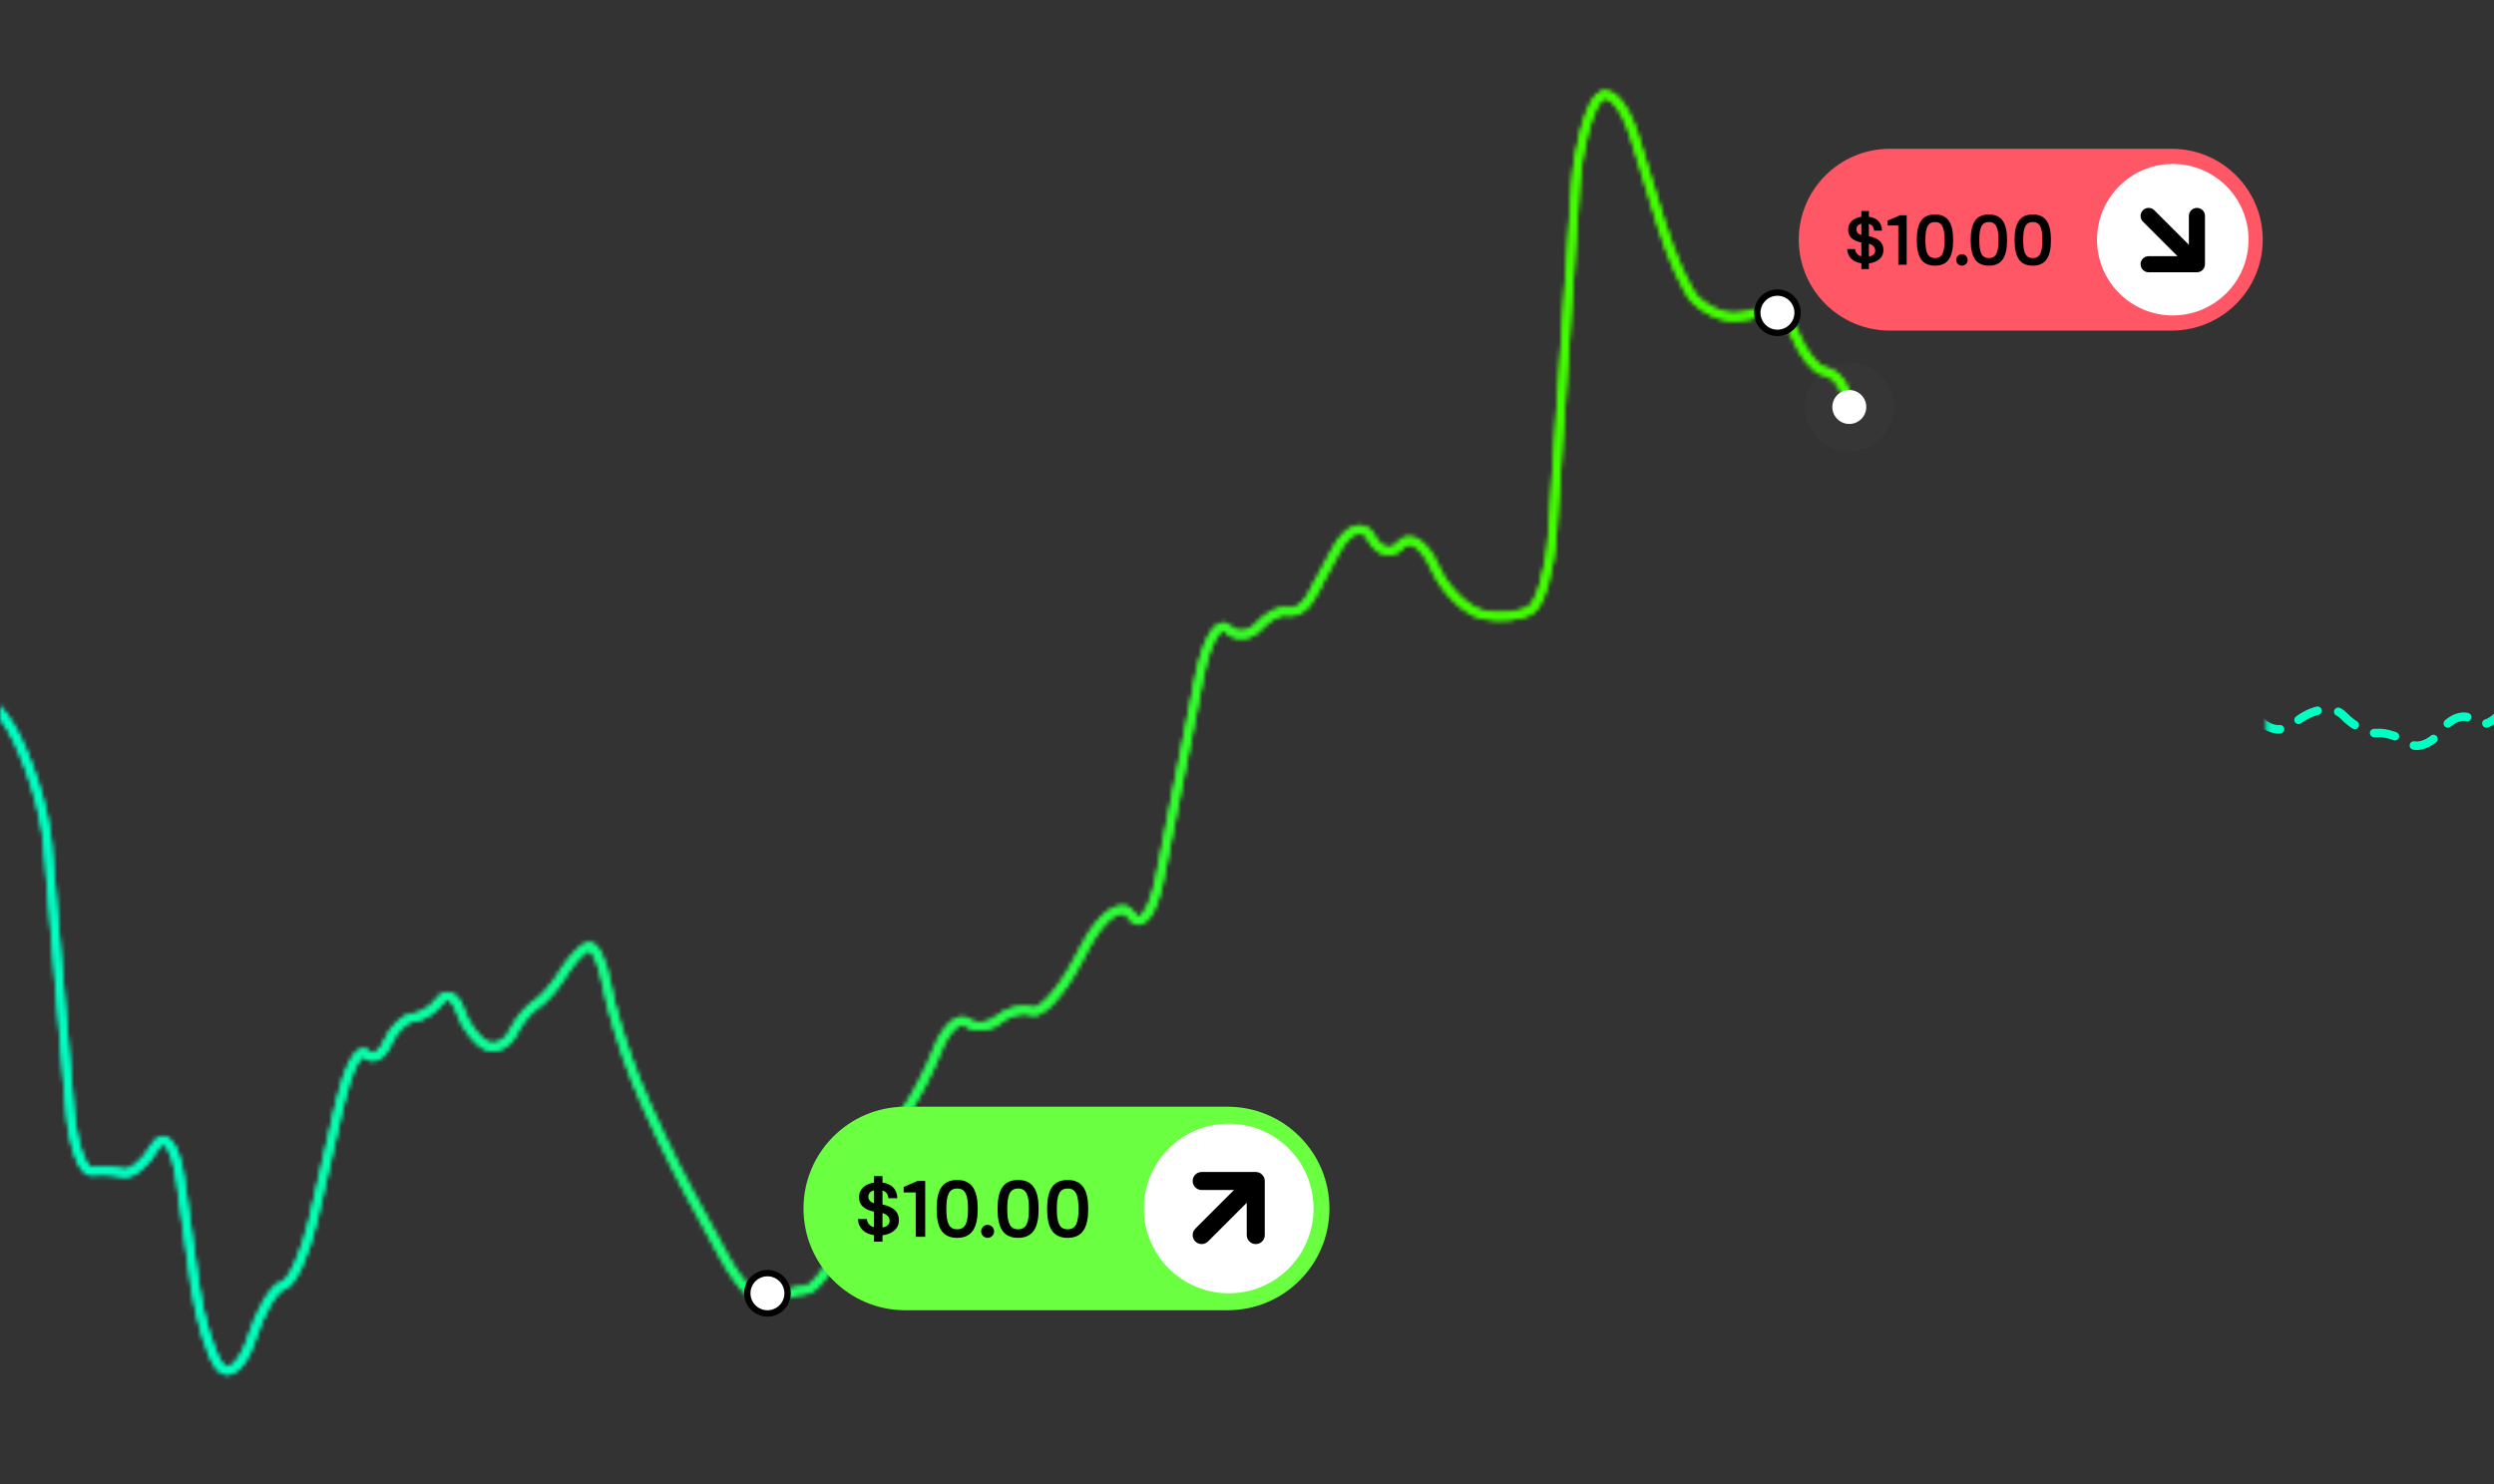 <svg xmlns="http://www.w3.org/2000/svg" xmlns:xlink="http://www.w3.org/1999/xlink"
    viewBox="0 0 588 350" width="588" height="350" preserveAspectRatio="xMidYMid meet"
    style="width: 100%; height: 100%; transform: translate3d(0px, 0px, 0px); content-visibility: visible;">
    <rect x="0" y="0" width="588" height="350" fill="#333333" stroke="none"/>
    <defs>
        <clipPath id="__lottie_element_185402">
            <rect width="588" height="350" x="0" y="0"></rect>
        </clipPath>
        <clipPath id="__lottie_element_185404">
            <path d="M0,0 L588,0 L588,600 L0,600z"></path>
        </clipPath>
        <g id="__lottie_element_185413">
            <g style="display: block;" transform="matrix(1,0,0,1,430.5,100)" opacity="1">
                <g opacity="0" transform="matrix(1,0,0,1,-119,0)">
                    <path fill="url(#__lottie_element_185416)" fill-opacity="1"
                        d=" M500,0 C500,0 500,500 500,500 C500,500 0,500 0,500 C0,500 0,0 0,0 C0,0 500,0 500,0z"></path>
                </g>
            </g>
        </g>
        <linearGradient id="__lottie_element_185416" spreadMethod="pad"
            gradientUnits="userSpaceOnUse" x1="0" y1="0" x2="90" y2="0">
            <stop offset="0%" stop-color="rgb(0,0,0)"></stop>
            <stop offset="25%" stop-color="rgb(128,128,128)"></stop>
            <stop offset="50%" stop-color="rgb(255,255,255)"></stop>
            <stop offset="75%" stop-color="rgb(128,128,128)"></stop>
            <stop offset="100%" stop-color="rgb(0,0,0)"></stop>
        </linearGradient>
        <g id="__lottie_element_185420">
            <g style="display: block;" transform="matrix(1,0,0,1,430.5,100)" opacity="1">
                <g opacity="1" transform="matrix(1,0,0,1,103.715,0)">
                    <path fill="url(#__lottie_element_185423)" fill-opacity="1"
                        d=" M500,0 C500,0 500,500 500,500 C500,500 0,500 0,500 C0,500 0,0 0,0 C0,0 500,0 500,0z"></path>
                </g>
            </g>
        </g>
        <linearGradient id="__lottie_element_185423" spreadMethod="pad"
            gradientUnits="userSpaceOnUse" x1="0" y1="0" x2="90" y2="0">
            <stop offset="0%" stop-color="rgb(0,0,0)"></stop>
            <stop offset="25%" stop-color="rgb(128,128,128)"></stop>
            <stop offset="50%" stop-color="rgb(255,255,255)"></stop>
            <stop offset="75%" stop-color="rgb(128,128,128)"></stop>
            <stop offset="100%" stop-color="rgb(0,0,0)"></stop>
        </linearGradient>
        <linearGradient id="__lottie_element_185427" spreadMethod="pad"
            gradientUnits="userSpaceOnUse" x1="50" y1="0" x2="350" y2="0">
            <stop offset="0%" stop-color="rgb(0,255,194)"></stop>
            <stop offset="50%" stop-color="rgb(33,255,97)"></stop>
            <stop offset="100%" stop-color="rgb(66,255,0)"></stop>
        </linearGradient>
        <g id="__lottie_element_185428">
            <g style="display: block;" transform="matrix(1,0,0,1,309.506,-0.5)"
                opacity="1">
                <path stroke="url(#__lottie_element_185431)" stroke-linecap="butt"
                    stroke-linejoin="miter" fill-opacity="0" stroke-miterlimit="4"
                    stroke-opacity="1" stroke-width="2"
                    d=" M-599.5,338.5 C-599.5,338.5 -594.5,329.25 -594.5,329.25 C-591.74,324.14 -588.04,322.8 -586.25,326.25 C-586.25,326.25 -586.25,326.25 -586.25,326.25 C-584.46,329.7 -581.32,330.48 -579.25,328 C-579.25,328 -579.25,328 -579.25,328 C-577.18,325.52 -573.6,327.87 -571.25,333.25 C-571.25,333.25 -571.25,333.25 -571.25,333.25 C-568.9,338.63 -563.75,343.67 -559.75,344.5 C-559.75,344.5 -559.75,344.5 -559.75,344.5 C-555.75,345.33 -550.71,344.77 -548.5,343.25 C-548.5,343.25 -548.5,343.25 -548.5,343.25 C-546.29,341.73 -544.05,333.79 -543.5,325.53 C-543.5,325.53 -538,242.97 -538,242.97 C-537.45,234.71 -535.1,225.65 -532.75,222.75 C-532.75,222.75 -532.75,222.75 -532.75,222.75 C-530.4,219.85 -526.53,223.93 -524.11,231.84 C-524.11,231.84 -517.89,252.16 -517.89,252.16 C-515.47,260.07 -511.82,268.18 -509.75,270.25 C-509.75,270.25 -509.75,270.25 -509.75,270.25 C-507.68,272.32 -503.98,274.11 -501.5,274.25 C-501.5,274.25 -501.5,274.25 -501.5,274.25 C-499.02,274.39 -495.32,273.6 -493.25,272.5 C-493.25,272.5 -493.25,272.5 -493.25,272.5 C-491.18,271.4 -488.04,274.08 -486.25,278.5 C-486.25,278.5 -486.25,278.5 -486.25,278.5 C-484.46,282.92 -481.43,286.72 -479.5,287 C-479.5,287 -479.5,287 -479.5,287 C-477.57,287.28 -474.1,293.21 -471.75,300.25 C-471.75,300.25 -471.75,300.25 -471.75,300.25 C-469.4,307.29 -465.82,312.89 -463.75,312.75 C-463.75,312.75 -463.75,312.75 -463.75,312.75 C-461.68,312.61 -458.32,310.71 -456.25,308.5 C-456.25,308.5 -456.25,308.5 -456.25,308.5 C-454.18,306.29 -450.71,309.99 -448.5,316.75 C-448.5,316.75 -448.5,316.75 -448.5,316.75 C-446.29,323.51 -442.76,330.74 -440.62,332.88 C-440.62,332.88 -440.62,332.88 -440.62,332.88 C-438.49,335.01 -435.13,343.25 -433.12,351.25 C-433.12,351.25 -433.12,351.25 -433.12,351.25 C-431.12,359.25 -426.08,361.1 -421.87,355.38 C-421.87,355.38 -421.87,355.38 -421.87,355.38 C-417.67,349.65 -412.57,345.39 -410.5,345.88 C-410.5,345.88 -410.5,345.88 -410.5,345.88 C-408.43,346.36 -405.07,344.29 -403,341.25 C-403,341.25 -403,341.25 -403,341.25 C-400.93,338.21 -397.51,336.31 -395.37,337 C-395.37,337 -395.37,337 -395.37,337 C-393.24,337.69 -389.82,341.27 -387.75,345 C-387.75,345 -387.75,345 -387.75,345 C-385.68,348.73 -382.15,357.24 -379.87,364 C-379.87,364 -379.87,364 -379.87,364 C-377.6,370.76 -372.5,373.45 -368.5,370 C-368.5,370 -368.5,370 -368.5,370 C-364.5,366.55 -359.35,365.77 -357,368.25 C-357,368.25 -357,368.25 -357,368.25 C-354.65,370.73 -351.13,372.58 -349.12,372.38 C-349.12,372.38 -349.12,372.38 -349.12,372.38 C-347.12,372.17 -343.82,373.23 -341.75,374.75 C-341.75,374.75 -341.75,374.75 -341.75,374.75 C-339.68,376.27 -336.15,374.92 -333.87,371.75 C-333.87,371.75 -333.87,371.75 -333.87,371.75 C-331.6,368.58 -328.18,367.57 -326.25,369.5 C-326.25,369.5 -326.25,369.5 -326.25,369.5 C-324.32,371.43 -320.9,369.7 -318.62,365.63 C-318.62,365.63 -318.62,365.63 -318.62,365.63 C-316.35,361.55 -311.14,363.96 -307,371 C-307,371 -307,371 -307,371 C-302.86,378.04 -298.94,390.45 -298.25,398.7 C-298.25,398.7 -293,461.3 -293,461.3 C-292.31,469.55 -290.01,476.03 -287.87,475.75 C-287.87,475.75 -287.87,475.75 -287.87,475.75 C-285.74,475.47 -282.43,475.64 -280.5,476.13 C-280.5,476.13 -280.5,476.13 -280.5,476.13 C-278.57,476.61 -275.21,473.86 -273,470 C-273,470 -273,470 -273,470 C-270.79,466.14 -268.08,469.66 -266.95,477.86 C-266.95,477.86 -263.55,502.39 -263.55,502.39 C-262.42,510.59 -259.76,519.32 -257.62,521.88 C-257.62,521.88 -257.62,521.88 -257.62,521.88 C-255.49,524.43 -252.13,521.35 -250.12,515 C-250.12,515 -250.12,515 -250.12,515 C-248.12,508.65 -244.82,503.11 -242.75,502.63 C-242.75,502.63 -242.75,502.63 -242.75,502.63 C-240.68,502.14 -237.5,495.2 -235.65,487.13 C-235.65,487.13 -229.35,459.62 -229.35,459.62 C-227.5,451.55 -224.77,446.34 -223.25,448 C-223.25,448 -223.25,448 -223.25,448 C-221.73,449.66 -219.44,448.48 -218.12,445.38 C-218.12,445.38 -218.12,445.38 -218.12,445.38 C-216.81,442.27 -214.13,439.64 -212.12,439.5 C-212.12,439.5 -212.12,439.5 -212.12,439.5 C-210.12,439.36 -207.27,437.57 -205.75,435.5 C-205.75,435.5 -205.75,435.5 -205.75,435.5 C-204.23,433.43 -202.1,434.49 -201,437.88 C-201,437.88 -201,437.88 -201,437.88 C-199.9,441.26 -197.21,444.9 -195,446 C-195,446 -195,446 -195,446 C-192.79,447.1 -189.94,445.82 -188.62,443.13 C-188.62,443.13 -188.62,443.13 -188.62,443.13 C-187.31,440.43 -184.85,437.41 -183.12,436.38 C-183.12,436.38 -183.12,436.38 -183.12,436.38 C-181.4,435.34 -178.6,432.15 -176.87,429.25 C-176.87,429.25 -176.87,429.25 -176.87,429.25 C-175.15,426.35 -172.52,423.44 -171,422.75 C-171,422.75 -171,422.75 -171,422.75 C-169.48,422.06 -167.47,425.98 -166.5,431.5 C-166.5,431.5 -166.5,431.5 -166.5,431.5 C-165.53,437.02 -162.4,447.33 -159.5,454.5 C-159.5,454.5 -159.5,454.5 -159.5,454.5 C-156.6,461.67 -151.03,473.4 -147.07,480.67 C-147.07,480.67 -138.68,496.08 -138.68,496.08 C-134.72,503.35 -129.76,508.02 -127.62,506.5 C-127.62,506.5 -127.62,506.5 -127.62,506.5 C-125.49,504.98 -121.9,503.75 -119.62,503.75 C-119.62,503.75 -119.62,503.75 -119.62,503.75 C-117.35,503.75 -112.94,497.54 -109.78,489.88 C-109.78,489.88 -106.47,481.87 -106.47,481.87 C-103.31,474.21 -98.79,465.37 -96.37,462.13 C-96.37,462.13 -96.37,462.13 -96.37,462.13 C-93.96,458.88 -90.43,452.16 -88.5,447.13 C-88.5,447.13 -88.5,447.13 -88.5,447.13 C-86.57,442.09 -83.43,439.18 -81.5,440.63 C-81.5,440.63 -81.5,440.63 -81.5,440.63 C-79.57,442.07 -76.21,441.74 -74,439.88 C-74,439.88 -74,439.88 -74,439.88 C-71.79,438.01 -68.32,437.17 -66.25,438 C-66.25,438 -66.25,438 -66.25,438 C-64.18,438.83 -59.36,433.56 -55.49,426.24 C-55.49,426.24 -53.51,422.51 -53.51,422.51 C-49.64,415.19 -44.82,411.99 -42.75,415.38 C-42.75,415.38 -42.75,415.38 -42.75,415.38 C-40.68,418.76 -37.7,414.9 -36.1,406.78 C-36.1,406.78 -26.65,358.72 -26.65,358.72 C-25.05,350.6 -22.13,345.68 -20.12,347.75 C-20.12,347.75 -20.12,347.75 -20.12,347.75 C-18.12,349.82 -14.83,349.58 -12.76,347.22 C-12.76,347.22 -12.76,347.22 -12.76,347.22 C-10.7,344.86 -7.68,343.29 -6.01,343.72 C-6.01,343.72 -6.01,343.72 -6.01,343.72 C-4.35,344.15 -2.1,342.99 -1,341.13 C-1,341.13 1,337.75 1,337.75 M0.5,338.5 C0.5,338.5 5.5,329.25 5.5,329.25 C8.259,324.145 11.956,322.801 13.75,326.25 C13.75,326.25 13.75,326.25 13.75,326.25 C15.544,329.699 18.68,330.484 20.75,328 C20.75,328 20.75,328 20.75,328 C22.82,325.516 26.404,327.869 28.75,333.25 C28.75,333.25 28.75,333.25 28.75,333.25 C31.096,338.631 36.249,343.672 40.25,344.5 C40.25,344.5 40.25,344.5 40.25,344.5 C44.251,345.328 49.292,344.768 51.5,343.25 C51.5,343.25 51.5,343.25 51.5,343.25 C53.708,341.732 55.947,333.793 56.498,325.533 C56.498,325.533 62.002,242.967 62.002,242.967 C62.553,234.707 64.904,225.647 67.25,222.75 C67.25,222.75 67.25,222.75 67.25,222.75 C69.596,219.853 73.467,223.927 75.891,231.843 C75.891,231.843 82.109,252.157 82.109,252.157 C84.533,260.073 88.18,268.18 90.25,270.25 C90.25,270.25 90.25,270.25 90.25,270.25 C92.32,272.32 96.016,274.112 98.5,274.25 C98.5,274.25 98.5,274.25 98.5,274.25 C100.984,274.388 104.68,273.604 106.75,272.5 C106.75,272.5 106.75,272.5 106.75,272.5 C108.82,271.396 111.956,274.085 113.75,278.5 C113.75,278.5 113.75,278.5 113.75,278.5 C115.544,282.915 118.568,286.724 120.5,287 C120.5,287 120.5,287 120.5,287 C122.432,287.276 124.558,289.175 125.246,291.238 C125.246,291.238 125.092,290.775 126.492,294.977"></path>
                <g opacity="1" transform="matrix(1,0,0,1,-600,0)">
                    <path stroke-linecap="butt" stroke-linejoin="miter" fill-opacity="0"
                        stroke-miterlimit="4" stroke="rgb(255,255,255)" stroke-opacity="1"
                        stroke-width="2"
                        d=" M0.5,338.5 C0.5,338.5 5.5,329.25 5.5,329.25 C8.259,324.145 11.956,322.801 13.75,326.25 C13.75,326.25 13.75,326.25 13.75,326.25 C15.544,329.699 18.68,330.484 20.75,328 C20.75,328 20.75,328 20.75,328 C22.82,325.516 26.404,327.869 28.75,333.25 C28.75,333.25 28.75,333.25 28.75,333.25 C31.096,338.631 36.249,343.672 40.25,344.5 C40.25,344.5 40.25,344.5 40.25,344.5 C44.251,345.328 49.292,344.768 51.5,343.25 C51.5,343.25 51.5,343.25 51.5,343.25 C53.708,341.732 55.947,333.793 56.498,325.533 C56.498,325.533 62.002,242.967 62.002,242.967 C62.553,234.707 64.904,225.647 67.25,222.75 C67.25,222.75 67.25,222.75 67.25,222.75 C69.596,219.853 73.467,223.927 75.891,231.843 C75.891,231.843 82.109,252.157 82.109,252.157 C84.533,260.073 88.18,268.18 90.25,270.25 C90.25,270.25 90.25,270.25 90.25,270.25 C92.32,272.32 96.016,274.112 98.5,274.25 C98.5,274.25 98.5,274.25 98.5,274.25 C100.984,274.388 104.68,273.604 106.75,272.5 C106.75,272.5 106.75,272.5 106.75,272.5 C108.82,271.396 111.956,274.085 113.75,278.5 C113.75,278.5 113.75,278.5 113.75,278.5 C115.544,282.915 118.568,286.724 120.5,287 C120.5,287 120.5,287 120.5,287 C122.432,287.276 125.904,293.213 128.25,300.25 C128.25,300.25 128.25,300.25 128.25,300.25 C130.596,307.287 134.18,312.888 136.25,312.75 C136.25,312.75 136.25,312.75 136.25,312.75 C138.32,312.612 141.68,310.708 143.75,308.5 C143.75,308.5 143.75,308.5 143.75,308.5 C145.82,306.292 149.292,309.989 151.5,316.75 C151.5,316.75 151.5,316.75 151.5,316.75 C153.708,323.511 157.236,330.736 159.375,332.875 C159.375,332.875 159.375,332.875 159.375,332.875 C161.514,335.014 164.874,343.247 166.875,351.25 C166.875,351.25 166.875,351.25 166.875,351.25 C168.876,359.253 173.917,361.101 178.125,355.375 C178.125,355.375 178.125,355.375 178.125,355.375 C182.333,349.649 187.43,345.392 189.5,345.875 C189.5,345.875 189.5,345.875 189.5,345.875 C191.57,346.358 194.93,344.285 197,341.25 C197,341.25 197,341.25 197,341.25 C199.07,338.215 202.486,336.31 204.625,337 C204.625,337 204.625,337 204.625,337 C206.764,337.69 210.18,341.275 212.25,345 C212.25,345 212.25,345 212.25,345 C214.32,348.725 217.848,357.239 220.125,364 C220.125,364 220.125,364 220.125,364 C222.402,370.761 227.499,373.449 231.5,370 C231.5,370 231.5,370 231.5,370 C235.501,366.551 240.654,365.766 243,368.25 C243,368.25 243,368.25 243,368.25 C245.346,370.734 248.874,372.582 250.875,372.375 C250.875,372.375 250.875,372.375 250.875,372.375 C252.876,372.168 256.18,373.232 258.25,374.75 C258.25,374.75 258.25,374.75 258.25,374.75 C260.32,376.268 263.848,374.923 266.125,371.75 C266.125,371.75 266.125,371.75 266.125,371.75 C268.402,368.577 271.818,367.568 273.75,369.5 C273.75,369.5 273.75,369.5 273.75,369.5 C275.682,371.432 279.098,369.695 281.375,365.625 C281.375,365.625 281.375,365.625 281.375,365.625 C283.652,361.555 288.861,363.963 293,371 C293,371 293,371 293,371 C297.139,378.037 301.061,390.448 301.752,398.698 C301.752,398.698 306.998,461.302 306.998,461.302 C307.689,469.552 309.986,476.026 312.125,475.75 C312.125,475.75 312.125,475.75 312.125,475.75 C314.264,475.474 317.568,475.642 319.5,476.125 C319.5,476.125 319.5,476.125 319.5,476.125 C321.432,476.608 324.792,473.863 327,470 C327,470 327,470 327,470 C329.208,466.137 331.92,469.658 333.054,477.859 C333.054,477.859 336.446,502.391 336.446,502.391 C337.58,510.592 340.236,519.322 342.375,521.875 C342.375,521.875 342.375,521.875 342.375,521.875 C344.514,524.428 347.874,521.347 349.875,515 C349.875,515 349.875,515 349.875,515 C351.876,508.653 355.18,503.108 357.25,502.625 C357.25,502.625 357.25,502.625 357.25,502.625 C359.32,502.142 362.501,495.198 364.349,487.129 C364.349,487.129 370.651,459.621 370.651,459.621 C372.499,451.552 375.232,446.344 376.75,448 C376.75,448 376.75,448 376.75,448 C378.268,449.656 380.564,448.479 381.875,445.375 C381.875,445.375 381.875,445.375 381.875,445.375 C383.186,442.271 385.874,439.638 387.875,439.5 C387.875,439.5 387.875,439.5 387.875,439.5 C389.876,439.362 392.732,437.57 394.25,435.5 C394.25,435.5 394.25,435.5 394.25,435.5 C395.768,433.43 397.896,434.495 399,437.875 C399,437.875 399,437.875 399,437.875 C400.104,441.255 402.792,444.896 405,446 C405,446 405,446 405,446 C407.208,447.104 410.064,445.816 411.375,443.125 C411.375,443.125 411.375,443.125 411.375,443.125 C412.686,440.434 415.15,437.41 416.875,436.375 C416.875,436.375 416.875,436.375 416.875,436.375 C418.6,435.34 421.4,432.147 423.125,429.25 C423.125,429.25 423.125,429.25 423.125,429.25 C424.85,426.353 427.482,423.44 429,422.75 C429,422.75 429,422.75 429,422.75 C430.518,422.06 432.534,425.981 433.5,431.5 C433.5,431.5 433.5,431.5 433.5,431.5 C434.466,437.019 437.603,447.325 440.5,454.5 C440.5,454.5 440.5,454.5 440.5,454.5 C443.397,461.675 448.966,473.402 452.927,480.671 C452.927,480.671 461.323,496.079 461.323,496.079 C465.284,503.348 470.236,508.018 472.375,506.5 C472.375,506.5 472.375,506.5 472.375,506.5 C474.514,504.982 478.098,503.75 480.375,503.75 C480.375,503.75 480.375,503.75 480.375,503.75 C482.652,503.75 487.064,497.537 490.221,489.884 C490.221,489.884 493.529,481.866 493.529,481.866 C496.686,474.213 501.21,465.367 503.625,462.125 C503.625,462.125 503.625,462.125 503.625,462.125 C506.04,458.883 509.568,452.161 511.5,447.125 C511.5,447.125 511.5,447.125 511.5,447.125 C513.432,442.089 516.568,439.176 518.5,440.625 C518.5,440.625 518.5,440.625 518.5,440.625 C520.432,442.074 523.792,441.738 526,439.875 C526,439.875 526,439.875 526,439.875 C528.208,438.012 531.68,437.172 533.75,438 C533.75,438 533.75,438 533.75,438 C535.82,438.828 540.643,433.558 544.513,426.241 C544.513,426.241 546.487,422.509 546.487,422.509 C550.357,415.192 555.18,411.995 557.25,415.375 C557.25,415.375 557.25,415.375 557.25,415.375 C559.32,418.755 562.298,414.905 563.896,406.782 C563.896,406.782 573.354,358.718 573.354,358.718 C574.952,350.595 577.874,345.68 579.875,347.75 C579.875,347.75 579.875,347.75 579.875,347.75 C581.876,349.82 585.174,349.583 587.236,347.221 C587.236,347.221 587.236,347.221 587.236,347.221 C589.298,344.86 592.323,343.292 593.986,343.721 C593.986,343.721 593.986,343.721 593.986,343.721 C595.649,344.151 597.896,342.988 599,341.125 C599,341.125 601,337.75 601,337.75"></path>
                </g>
                <g opacity="1" transform="matrix(1,0,0,1,0,0)">
                    <path stroke-linecap="butt" stroke-linejoin="miter" fill-opacity="0"
                        stroke-miterlimit="4" stroke="rgb(255,255,255)" stroke-opacity="1"
                        stroke-width="2"
                        d=" M0.5,338.5 C0.5,338.5 5.5,329.25 5.5,329.25 C8.259,324.145 11.956,322.801 13.75,326.25 C13.75,326.25 13.75,326.25 13.75,326.25 C15.544,329.699 18.68,330.484 20.75,328 C20.75,328 20.75,328 20.75,328 C22.82,325.516 26.404,327.869 28.75,333.25 C28.75,333.25 28.75,333.25 28.75,333.25 C31.096,338.631 36.249,343.672 40.25,344.5 C40.25,344.5 40.25,344.5 40.25,344.5 C44.251,345.328 49.292,344.768 51.5,343.25 C51.5,343.25 51.5,343.25 51.5,343.25 C53.708,341.732 55.947,333.793 56.498,325.533 C56.498,325.533 62.002,242.967 62.002,242.967 C62.553,234.707 64.904,225.647 67.25,222.75 C67.25,222.75 67.25,222.75 67.25,222.75 C69.596,219.853 73.467,223.927 75.891,231.843 C75.891,231.843 82.109,252.157 82.109,252.157 C84.533,260.073 88.18,268.18 90.25,270.25 C90.25,270.25 90.25,270.25 90.25,270.25 C92.32,272.32 96.016,274.112 98.5,274.25 C98.5,274.25 98.5,274.25 98.5,274.25 C100.984,274.388 104.68,273.604 106.75,272.5 C106.75,272.5 106.75,272.5 106.75,272.5 C108.82,271.396 111.956,274.085 113.75,278.5 C113.75,278.5 113.75,278.5 113.75,278.5 C115.544,282.915 118.568,286.724 120.5,287 C120.5,287 120.5,287 120.5,287 C122.432,287.276 124.558,289.175 125.246,291.238 C125.246,291.238 125.092,290.775 126.492,294.977"></path>
                </g>
            </g>
        </g>
        <linearGradient id="__lottie_element_185431" spreadMethod="pad"
            gradientUnits="userSpaceOnUse" x1="50" y1="0" x2="0.494" y2="0">
            <stop offset="0%" stop-color="rgb(0,255,194)"></stop>
            <stop offset="50%" stop-color="rgb(33,255,97)"></stop>
            <stop offset="100%" stop-color="rgb(66,255,0)"></stop>
        </linearGradient>
        <mask id="__lottie_element_185428_1" mask-type="alpha">
            <use xlink:href="#__lottie_element_185428"></use>
        </mask>
        <mask id="__lottie_element_185420_3" mask-type="luminance">
            <use xlink:href="#__lottie_element_185420"></use>
        </mask>
        <mask id="__lottie_element_185413_3" mask-type="luminance">
            <use xlink:href="#__lottie_element_185413"></use>
        </mask>
    </defs>
    <g clip-path="url(#__lottie_element_185402)">
        <g clip-path="url(#__lottie_element_185404)" style="display: block;"
            transform="matrix(1,0,0,1,0,-199)" opacity="1">
            <g mask="url(#__lottie_element_185413_3)" style="display: block;">
                <g transform="matrix(1,0,0,1,309.506,-0.5)" opacity="1">
                    <g opacity="1" transform="matrix(1,0,0,1,0,0)">
                        <path stroke-linecap="round" stroke-linejoin="round" fill-opacity="0"
                            stroke-dasharray=" 5" stroke-dashoffset="-47.12"
                            stroke="rgb(0,255,194)" stroke-opacity="1" stroke-width="2"
                            d=" M0.5,338.5 C0.5,338.5 5.5,329.25 5.5,329.25 C8.259,324.145 11.956,322.801 13.75,326.25 C13.75,326.25 13.75,326.25 13.75,326.25 C15.544,329.699 18.68,330.484 20.75,328 C20.75,328 20.75,328 20.75,328 C22.82,325.516 26.404,327.869 28.75,333.25 C28.75,333.25 28.75,333.25 28.75,333.25 C31.096,338.631 36.249,343.672 40.25,344.5 C40.25,344.5 40.25,344.5 40.25,344.5 C44.251,345.328 49.292,344.768 51.5,343.25 C51.5,343.25 51.5,343.25 51.5,343.25 C53.708,341.732 55.947,333.793 56.498,325.533 C56.498,325.533 62.002,242.967 62.002,242.967 C62.553,234.707 64.904,225.647 67.25,222.75 C67.25,222.75 67.25,222.75 67.25,222.75 C69.596,219.853 73.467,223.927 75.891,231.843 C75.891,231.843 82.109,252.157 82.109,252.157 C84.533,260.073 88.18,268.18 90.25,270.25 C90.25,270.25 90.25,270.25 90.25,270.25 C92.32,272.32 96.016,274.112 98.5,274.25 C98.5,274.25 98.5,274.25 98.5,274.25 C100.984,274.388 104.68,273.604 106.75,272.5 C106.75,272.5 106.75,272.5 106.75,272.5 C108.82,271.396 111.956,274.085 113.75,278.5 C113.75,278.5 113.75,278.5 113.75,278.5 C115.544,282.915 118.568,286.724 120.5,287 C120.5,287 120.5,287 120.5,287 C122.432,287.276 125.904,293.213 128.25,300.25 C128.25,300.25 128.25,300.25 128.25,300.25 C130.596,307.287 134.18,312.888 136.25,312.75 C136.25,312.75 136.25,312.75 136.25,312.75 C138.32,312.612 141.68,310.708 143.75,308.5 C143.75,308.5 143.75,308.5 143.75,308.5 C145.82,306.292 149.292,309.989 151.5,316.75 C151.5,316.75 151.5,316.75 151.5,316.75 C153.708,323.511 157.236,330.736 159.375,332.875 C159.375,332.875 159.375,332.875 159.375,332.875 C161.514,335.014 164.874,343.247 166.875,351.25 C166.875,351.25 166.875,351.25 166.875,351.25 C168.876,359.253 173.917,361.101 178.125,355.375 C178.125,355.375 178.125,355.375 178.125,355.375 C182.333,349.649 187.43,345.392 189.5,345.875 C189.5,345.875 189.5,345.875 189.5,345.875 C191.57,346.358 194.93,344.285 197,341.25 C197,341.25 197,341.25 197,341.25 C199.07,338.215 202.486,336.31 204.625,337 C204.625,337 204.625,337 204.625,337 C206.764,337.69 210.18,341.275 212.25,345 C212.25,345 212.25,345 212.25,345 C214.32,348.725 217.848,357.239 220.125,364 C220.125,364 220.125,364 220.125,364 C222.402,370.761 227.499,373.449 231.5,370 C231.5,370 231.5,370 231.5,370 C235.501,366.551 240.654,365.766 243,368.25 C243,368.25 243,368.25 243,368.25 C245.346,370.734 248.874,372.582 250.875,372.375 C250.875,372.375 250.875,372.375 250.875,372.375 C252.876,372.168 256.18,373.232 258.25,374.75 C258.25,374.75 258.25,374.75 258.25,374.75 C260.32,376.268 263.848,374.923 266.125,371.75 C266.125,371.75 266.125,371.75 266.125,371.75 C268.402,368.577 271.818,367.568 273.75,369.5 C273.75,369.5 273.75,369.5 273.75,369.5 C275.682,371.432 279.098,369.695 281.375,365.625 C281.375,365.625 281.375,365.625 281.375,365.625 C283.652,361.555 288.861,363.963 293,371 C293,371 293,371 293,371 C297.139,378.037 301.061,390.448 301.752,398.698 C301.752,398.698 306.998,461.302 306.998,461.302 C307.689,469.552 309.986,476.026 312.125,475.75 C312.125,475.75 312.125,475.75 312.125,475.75 C314.264,475.474 317.568,475.642 319.5,476.125 C319.5,476.125 319.5,476.125 319.5,476.125 C321.432,476.608 324.792,473.863 327,470 C327,470 327,470 327,470 C329.208,466.137 331.92,469.658 333.054,477.859 C333.054,477.859 336.446,502.391 336.446,502.391 C337.58,510.592 340.236,519.322 342.375,521.875 C342.375,521.875 342.375,521.875 342.375,521.875 C344.514,524.428 347.874,521.347 349.875,515 C349.875,515 349.875,515 349.875,515 C351.876,508.653 355.18,503.108 357.25,502.625 C357.25,502.625 357.25,502.625 357.25,502.625 C359.32,502.142 362.501,495.198 364.349,487.129 C364.349,487.129 370.651,459.621 370.651,459.621 C372.499,451.552 375.232,446.344 376.75,448 C376.75,448 376.75,448 376.75,448 C378.268,449.656 380.564,448.479 381.875,445.375 C381.875,445.375 381.875,445.375 381.875,445.375 C383.186,442.271 385.874,439.638 387.875,439.5 C387.875,439.5 387.875,439.5 387.875,439.5 C389.876,439.362 392.732,437.57 394.25,435.5 C394.25,435.5 394.25,435.5 394.25,435.5 C395.768,433.43 397.896,434.495 399,437.875 C399,437.875 399,437.875 399,437.875 C400.104,441.255 402.792,444.896 405,446 C405,446 405,446 405,446 C407.208,447.104 410.064,445.816 411.375,443.125 C411.375,443.125 411.375,443.125 411.375,443.125 C412.686,440.434 415.15,437.41 416.875,436.375 C416.875,436.375 416.875,436.375 416.875,436.375 C418.6,435.34 421.4,432.147 423.125,429.25 C423.125,429.25 423.125,429.25 423.125,429.25 C424.85,426.353 427.482,423.44 429,422.75 C429,422.75 429,422.75 429,422.75 C430.518,422.06 432.534,425.981 433.5,431.5 C433.5,431.5 433.5,431.5 433.5,431.5 C434.466,437.019 437.603,447.325 440.5,454.5 C440.5,454.5 440.5,454.5 440.5,454.5 C443.397,461.675 448.966,473.402 452.927,480.671 C452.927,480.671 461.323,496.079 461.323,496.079 C465.284,503.348 470.236,508.018 472.375,506.5 C472.375,506.5 472.375,506.5 472.375,506.5 C474.514,504.982 478.098,503.75 480.375,503.75 C480.375,503.75 480.375,503.75 480.375,503.75 C482.652,503.75 487.064,497.537 490.221,489.884 C490.221,489.884 493.529,481.866 493.529,481.866 C496.686,474.213 501.21,465.367 503.625,462.125 C503.625,462.125 503.625,462.125 503.625,462.125 C506.04,458.883 509.568,452.161 511.5,447.125 C511.5,447.125 511.5,447.125 511.5,447.125 C513.432,442.089 516.568,439.176 518.5,440.625 C518.5,440.625 518.5,440.625 518.5,440.625 C520.432,442.074 523.792,441.738 526,439.875 C526,439.875 526,439.875 526,439.875 C528.208,438.012 531.68,437.172 533.75,438 C533.75,438 533.75,438 533.75,438 C535.82,438.828 540.643,433.558 544.513,426.241 C544.513,426.241 546.487,422.509 546.487,422.509 C550.357,415.192 555.18,411.995 557.25,415.375 C557.25,415.375 557.25,415.375 557.25,415.375 C559.32,418.755 562.298,414.905 563.896,406.782 C563.896,406.782 573.354,358.718 573.354,358.718 C574.952,350.595 577.874,345.68 579.875,347.75 C579.875,347.75 579.875,347.75 579.875,347.75 C581.876,349.82 585.174,349.583 587.236,347.221 C587.236,347.221 587.236,347.221 587.236,347.221 C589.298,344.86 592.323,343.292 593.986,343.721 C593.986,343.721 593.986,343.721 593.986,343.721 C595.649,344.151 597.896,342.988 599,341.125 C599,341.125 601,337.75 601,337.75"></path>
                    </g>
                    <g opacity="1" transform="matrix(1,0,0,1,600,0)">
                        <path stroke-linecap="round" stroke-linejoin="round" fill-opacity="0"
                            stroke-dasharray=" 5" stroke-dashoffset="-47.12"
                            stroke="rgb(0,255,194)" stroke-opacity="1" stroke-width="2"
                            d=" M0.5,338.5 C0.5,338.5 5.5,329.25 5.5,329.25 C8.259,324.145 11.956,322.801 13.75,326.25 C13.75,326.25 13.75,326.25 13.75,326.25 C15.544,329.699 18.68,330.484 20.75,328 C20.75,328 20.75,328 20.75,328 C22.82,325.516 26.404,327.869 28.75,333.25 C28.75,333.25 28.75,333.25 28.75,333.25 C31.096,338.631 36.249,343.672 40.25,344.5 C40.25,344.5 40.25,344.5 40.25,344.5 C44.251,345.328 49.292,344.768 51.5,343.25 C51.5,343.25 51.5,343.25 51.5,343.25 C53.708,341.732 55.947,333.793 56.498,325.533 C56.498,325.533 62.002,242.967 62.002,242.967 C62.553,234.707 64.904,225.647 67.25,222.75 C67.25,222.75 67.25,222.75 67.25,222.75 C69.596,219.853 73.467,223.927 75.891,231.843 C75.891,231.843 82.109,252.157 82.109,252.157 C84.533,260.073 88.18,268.18 90.25,270.25 C90.25,270.25 90.25,270.25 90.25,270.25 C92.32,272.32 96.016,274.112 98.5,274.25 C98.5,274.25 98.5,274.25 98.5,274.25 C100.984,274.388 104.68,273.604 106.75,272.5 C106.75,272.5 106.75,272.5 106.75,272.5 C108.82,271.396 111.956,274.085 113.75,278.5 C113.75,278.5 113.75,278.5 113.75,278.5 C115.544,282.915 118.568,286.724 120.5,287 C120.5,287 120.5,287 120.5,287 C122.432,287.276 125.904,293.213 128.25,300.25 C128.25,300.25 128.25,300.25 128.25,300.25 C130.596,307.287 134.18,312.888 136.25,312.75 C136.25,312.75 136.25,312.75 136.25,312.75 C138.32,312.612 141.68,310.708 143.75,308.5 C143.75,308.5 143.75,308.5 143.75,308.5 C145.82,306.292 149.292,309.989 151.5,316.75 C151.5,316.75 151.5,316.75 151.5,316.75 C153.708,323.511 157.236,330.736 159.375,332.875 C159.375,332.875 159.375,332.875 159.375,332.875 C161.514,335.014 164.874,343.247 166.875,351.25 C166.875,351.25 166.875,351.25 166.875,351.25 C168.876,359.253 173.917,361.101 178.125,355.375 C178.125,355.375 178.125,355.375 178.125,355.375 C182.333,349.649 187.43,345.392 189.5,345.875 C189.5,345.875 189.5,345.875 189.5,345.875 C191.57,346.358 194.93,344.285 197,341.25 C197,341.25 197,341.25 197,341.25 C199.07,338.215 202.486,336.31 204.625,337 C204.625,337 204.625,337 204.625,337 C206.764,337.69 210.18,341.275 212.25,345 C212.25,345 212.25,345 212.25,345 C214.32,348.725 217.848,357.239 220.125,364 C220.125,364 220.125,364 220.125,364 C222.402,370.761 227.499,373.449 231.5,370 C231.5,370 231.5,370 231.5,370 C235.501,366.551 240.654,365.766 243,368.25 C243,368.25 243,368.25 243,368.25 C245.346,370.734 248.874,372.582 250.875,372.375 C250.875,372.375 250.875,372.375 250.875,372.375 C252.876,372.168 256.18,373.232 258.25,374.75 C258.25,374.75 258.25,374.75 258.25,374.75 C260.32,376.268 263.848,374.923 266.125,371.75 C266.125,371.75 266.125,371.75 266.125,371.75 C268.402,368.577 271.818,367.568 273.75,369.5 C273.75,369.5 273.75,369.5 273.75,369.5 C275.682,371.432 279.098,369.695 281.375,365.625 C281.375,365.625 281.375,365.625 281.375,365.625 C283.652,361.555 288.861,363.963 293,371 C293,371 293,371 293,371 C297.139,378.037 301.061,390.448 301.752,398.698 C301.752,398.698 306.998,461.302 306.998,461.302 C307.689,469.552 309.986,476.026 312.125,475.75 C312.125,475.75 312.125,475.75 312.125,475.75 C314.264,475.474 317.568,475.642 319.5,476.125 C319.5,476.125 319.5,476.125 319.5,476.125 C321.432,476.608 324.792,473.863 327,470 C327,470 327,470 327,470 C329.208,466.137 331.92,469.658 333.054,477.859 C333.054,477.859 336.446,502.391 336.446,502.391 C337.58,510.592 340.236,519.322 342.375,521.875 C342.375,521.875 342.375,521.875 342.375,521.875 C344.514,524.428 347.874,521.347 349.875,515 C349.875,515 349.875,515 349.875,515 C351.876,508.653 355.18,503.108 357.25,502.625 C357.25,502.625 357.25,502.625 357.25,502.625 C359.32,502.142 362.501,495.198 364.349,487.129 C364.349,487.129 370.651,459.621 370.651,459.621 C372.499,451.552 375.232,446.344 376.75,448 C376.75,448 376.75,448 376.75,448 C378.268,449.656 380.564,448.479 381.875,445.375 C381.875,445.375 381.875,445.375 381.875,445.375 C383.186,442.271 385.874,439.638 387.875,439.5 C387.875,439.5 387.875,439.5 387.875,439.5 C389.876,439.362 392.732,437.57 394.25,435.5 C394.25,435.5 394.25,435.5 394.25,435.5 C395.768,433.43 397.896,434.495 399,437.875 C399,437.875 399,437.875 399,437.875 C400.104,441.255 402.792,444.896 405,446 C405,446 405,446 405,446 C407.208,447.104 410.064,445.816 411.375,443.125 C411.375,443.125 411.375,443.125 411.375,443.125 C412.686,440.434 415.15,437.41 416.875,436.375 C416.875,436.375 416.875,436.375 416.875,436.375 C418.6,435.34 421.4,432.147 423.125,429.25 C423.125,429.25 423.125,429.25 423.125,429.25 C424.85,426.353 427.482,423.44 429,422.75 C429,422.75 429,422.75 429,422.75 C430.518,422.06 432.534,425.981 433.5,431.5 C433.5,431.5 433.5,431.5 433.5,431.5 C434.466,437.019 437.603,447.325 440.5,454.5 C440.5,454.5 440.5,454.5 440.5,454.5 C443.397,461.675 448.966,473.402 452.927,480.671 C452.927,480.671 461.323,496.079 461.323,496.079 C465.284,503.348 470.236,508.018 472.375,506.5 C472.375,506.5 472.375,506.5 472.375,506.5 C474.514,504.982 478.098,503.75 480.375,503.75 C480.375,503.75 480.375,503.75 480.375,503.75 C482.652,503.75 487.064,497.537 490.221,489.884 C490.221,489.884 493.529,481.866 493.529,481.866 C496.686,474.213 501.21,465.367 503.625,462.125 C503.625,462.125 503.625,462.125 503.625,462.125 C506.04,458.883 509.568,452.161 511.5,447.125 C511.5,447.125 511.5,447.125 511.5,447.125 C513.432,442.089 516.568,439.176 518.5,440.625 C518.5,440.625 518.5,440.625 518.5,440.625 C520.432,442.074 523.792,441.738 526,439.875 C526,439.875 526,439.875 526,439.875 C528.208,438.012 531.68,437.172 533.75,438 C533.75,438 533.75,438 533.75,438 C535.82,438.828 540.643,433.558 544.513,426.241 C544.513,426.241 546.487,422.509 546.487,422.509 C550.357,415.192 555.18,411.995 557.25,415.375 C557.25,415.375 557.25,415.375 557.25,415.375 C559.32,418.755 562.298,414.905 563.896,406.782 C563.896,406.782 573.354,358.718 573.354,358.718 C574.952,350.595 577.874,345.68 579.875,347.75 C579.875,347.75 579.875,347.75 579.875,347.75 C581.876,349.82 585.174,349.583 587.236,347.221 C587.236,347.221 587.236,347.221 587.236,347.221 C589.298,344.86 592.323,343.292 593.986,343.721 C593.986,343.721 593.986,343.721 593.986,343.721 C595.649,344.151 597.896,342.988 599,341.125 C599,341.125 601,337.75 601,337.75"></path>
                    </g>
                </g>
            </g>
            <g mask="url(#__lottie_element_185420_3)" style="display: block;">
                <g transform="matrix(1,0,0,1,309.506,-0.5)" opacity="1">
                    <g opacity="1" transform="matrix(1,0,0,1,0,0)">
                        <path stroke-linecap="round" stroke-linejoin="round" fill-opacity="0"
                            stroke-dasharray=" 5" stroke-dashoffset="-47.12"
                            stroke="rgb(0,255,194)" stroke-opacity="1" stroke-width="2"
                            d=" M0.5,338.5 C0.5,338.5 5.5,329.25 5.5,329.25 C8.259,324.145 11.956,322.801 13.75,326.25 C13.75,326.25 13.75,326.25 13.75,326.25 C15.544,329.699 18.68,330.484 20.75,328 C20.75,328 20.75,328 20.75,328 C22.82,325.516 26.404,327.869 28.75,333.25 C28.75,333.25 28.75,333.25 28.75,333.25 C31.096,338.631 36.249,343.672 40.25,344.5 C40.25,344.5 40.25,344.5 40.25,344.5 C44.251,345.328 49.292,344.768 51.5,343.25 C51.5,343.25 51.5,343.25 51.5,343.25 C53.708,341.732 55.947,333.793 56.498,325.533 C56.498,325.533 62.002,242.967 62.002,242.967 C62.553,234.707 64.904,225.647 67.25,222.75 C67.25,222.75 67.25,222.75 67.25,222.75 C69.596,219.853 73.467,223.927 75.891,231.843 C75.891,231.843 82.109,252.157 82.109,252.157 C84.533,260.073 88.18,268.18 90.25,270.25 C90.25,270.25 90.25,270.25 90.25,270.25 C92.32,272.32 96.016,274.112 98.5,274.25 C98.5,274.25 98.5,274.25 98.5,274.25 C100.984,274.388 104.68,273.604 106.75,272.5 C106.75,272.5 106.75,272.5 106.75,272.5 C108.82,271.396 111.956,274.085 113.75,278.5 C113.75,278.5 113.75,278.5 113.75,278.5 C115.544,282.915 118.568,286.724 120.5,287 C120.5,287 120.5,287 120.5,287 C122.432,287.276 125.904,293.213 128.25,300.25 C128.25,300.25 128.25,300.25 128.25,300.25 C130.596,307.287 134.18,312.888 136.25,312.75 C136.25,312.75 136.25,312.75 136.25,312.75 C138.32,312.612 141.68,310.708 143.75,308.5 C143.75,308.5 143.75,308.5 143.75,308.5 C145.82,306.292 149.292,309.989 151.5,316.75 C151.5,316.75 151.5,316.75 151.5,316.75 C153.708,323.511 157.236,330.736 159.375,332.875 C159.375,332.875 159.375,332.875 159.375,332.875 C161.514,335.014 164.874,343.247 166.875,351.25 C166.875,351.25 166.875,351.25 166.875,351.25 C168.876,359.253 173.917,361.101 178.125,355.375 C178.125,355.375 178.125,355.375 178.125,355.375 C182.333,349.649 187.43,345.392 189.5,345.875 C189.5,345.875 189.5,345.875 189.5,345.875 C191.57,346.358 194.93,344.285 197,341.25 C197,341.25 197,341.25 197,341.25 C199.07,338.215 202.486,336.31 204.625,337 C204.625,337 204.625,337 204.625,337 C206.764,337.69 210.18,341.275 212.25,345 C212.25,345 212.25,345 212.25,345 C214.32,348.725 217.848,357.239 220.125,364 C220.125,364 220.125,364 220.125,364 C222.402,370.761 227.499,373.449 231.5,370 C231.5,370 231.5,370 231.5,370 C235.501,366.551 240.654,365.766 243,368.25 C243,368.25 243,368.25 243,368.25 C245.346,370.734 248.874,372.582 250.875,372.375 C250.875,372.375 250.875,372.375 250.875,372.375 C252.876,372.168 256.18,373.232 258.25,374.75 C258.25,374.75 258.25,374.75 258.25,374.75 C260.32,376.268 263.848,374.923 266.125,371.75 C266.125,371.75 266.125,371.75 266.125,371.75 C268.402,368.577 271.818,367.568 273.75,369.5 C273.75,369.5 273.75,369.5 273.75,369.5 C275.682,371.432 279.098,369.695 281.375,365.625 C281.375,365.625 281.375,365.625 281.375,365.625 C283.652,361.555 288.861,363.963 293,371 C293,371 293,371 293,371 C297.139,378.037 301.061,390.448 301.752,398.698 C301.752,398.698 306.998,461.302 306.998,461.302 C307.689,469.552 309.986,476.026 312.125,475.75 C312.125,475.75 312.125,475.75 312.125,475.75 C314.264,475.474 317.568,475.642 319.5,476.125 C319.5,476.125 319.5,476.125 319.5,476.125 C321.432,476.608 324.792,473.863 327,470 C327,470 327,470 327,470 C329.208,466.137 331.92,469.658 333.054,477.859 C333.054,477.859 336.446,502.391 336.446,502.391 C337.58,510.592 340.236,519.322 342.375,521.875 C342.375,521.875 342.375,521.875 342.375,521.875 C344.514,524.428 347.874,521.347 349.875,515 C349.875,515 349.875,515 349.875,515 C351.876,508.653 355.18,503.108 357.25,502.625 C357.25,502.625 357.25,502.625 357.25,502.625 C359.32,502.142 362.501,495.198 364.349,487.129 C364.349,487.129 370.651,459.621 370.651,459.621 C372.499,451.552 375.232,446.344 376.75,448 C376.75,448 376.75,448 376.75,448 C378.268,449.656 380.564,448.479 381.875,445.375 C381.875,445.375 381.875,445.375 381.875,445.375 C383.186,442.271 385.874,439.638 387.875,439.5 C387.875,439.5 387.875,439.5 387.875,439.5 C389.876,439.362 392.732,437.57 394.25,435.5 C394.25,435.5 394.25,435.5 394.25,435.5 C395.768,433.43 397.896,434.495 399,437.875 C399,437.875 399,437.875 399,437.875 C400.104,441.255 402.792,444.896 405,446 C405,446 405,446 405,446 C407.208,447.104 410.064,445.816 411.375,443.125 C411.375,443.125 411.375,443.125 411.375,443.125 C412.686,440.434 415.15,437.41 416.875,436.375 C416.875,436.375 416.875,436.375 416.875,436.375 C418.6,435.34 421.4,432.147 423.125,429.25 C423.125,429.25 423.125,429.25 423.125,429.25 C424.85,426.353 427.482,423.44 429,422.75 C429,422.75 429,422.75 429,422.75 C430.518,422.06 432.534,425.981 433.5,431.5 C433.5,431.5 433.5,431.5 433.5,431.5 C434.466,437.019 437.603,447.325 440.5,454.5 C440.5,454.5 440.5,454.5 440.5,454.5 C443.397,461.675 448.966,473.402 452.927,480.671 C452.927,480.671 461.323,496.079 461.323,496.079 C465.284,503.348 470.236,508.018 472.375,506.5 C472.375,506.5 472.375,506.5 472.375,506.5 C474.514,504.982 478.098,503.75 480.375,503.75 C480.375,503.75 480.375,503.75 480.375,503.75 C482.652,503.75 487.064,497.537 490.221,489.884 C490.221,489.884 493.529,481.866 493.529,481.866 C496.686,474.213 501.21,465.367 503.625,462.125 C503.625,462.125 503.625,462.125 503.625,462.125 C506.04,458.883 509.568,452.161 511.5,447.125 C511.5,447.125 511.5,447.125 511.5,447.125 C513.432,442.089 516.568,439.176 518.5,440.625 C518.5,440.625 518.5,440.625 518.5,440.625 C520.432,442.074 523.792,441.738 526,439.875 C526,439.875 526,439.875 526,439.875 C528.208,438.012 531.68,437.172 533.75,438 C533.75,438 533.75,438 533.75,438 C535.82,438.828 540.643,433.558 544.513,426.241 C544.513,426.241 546.487,422.509 546.487,422.509 C550.357,415.192 555.18,411.995 557.25,415.375 C557.25,415.375 557.25,415.375 557.25,415.375 C559.32,418.755 562.298,414.905 563.896,406.782 C563.896,406.782 573.354,358.718 573.354,358.718 C574.952,350.595 577.874,345.68 579.875,347.75 C579.875,347.75 579.875,347.75 579.875,347.75 C581.876,349.82 585.174,349.583 587.236,347.221 C587.236,347.221 587.236,347.221 587.236,347.221 C589.298,344.86 592.323,343.292 593.986,343.721 C593.986,343.721 593.986,343.721 593.986,343.721 C595.649,344.151 597.896,342.988 599,341.125 C599,341.125 601,337.75 601,337.75"></path>
                    </g>
                    <g opacity="1" transform="matrix(1,0,0,1,600,0)">
                        <path stroke-linecap="round" stroke-linejoin="round" fill-opacity="0"
                            stroke-dasharray=" 5" stroke-dashoffset="-47.12"
                            stroke="rgb(0,255,194)" stroke-opacity="1" stroke-width="2"
                            d=" M0.5,338.5 C0.5,338.5 5.5,329.25 5.5,329.25 C8.259,324.145 11.956,322.801 13.75,326.25 C13.75,326.25 13.75,326.25 13.75,326.25 C15.544,329.699 18.68,330.484 20.75,328 C20.75,328 20.75,328 20.75,328 C22.82,325.516 26.404,327.869 28.75,333.25 C28.75,333.25 28.75,333.25 28.75,333.25 C31.096,338.631 36.249,343.672 40.25,344.5 C40.25,344.5 40.25,344.5 40.25,344.5 C44.251,345.328 49.292,344.768 51.5,343.25 C51.5,343.25 51.5,343.25 51.5,343.25 C53.708,341.732 55.947,333.793 56.498,325.533 C56.498,325.533 62.002,242.967 62.002,242.967 C62.553,234.707 64.904,225.647 67.25,222.75 C67.25,222.75 67.25,222.75 67.25,222.75 C69.596,219.853 73.467,223.927 75.891,231.843 C75.891,231.843 82.109,252.157 82.109,252.157 C84.533,260.073 88.18,268.18 90.25,270.25 C90.25,270.25 90.25,270.25 90.25,270.25 C92.32,272.32 96.016,274.112 98.5,274.25 C98.5,274.25 98.5,274.25 98.5,274.25 C100.984,274.388 104.68,273.604 106.75,272.5 C106.75,272.5 106.75,272.5 106.75,272.5 C108.82,271.396 111.956,274.085 113.75,278.5 C113.75,278.5 113.75,278.5 113.75,278.5 C115.544,282.915 118.568,286.724 120.5,287 C120.5,287 120.5,287 120.5,287 C122.432,287.276 125.904,293.213 128.25,300.25 C128.25,300.25 128.25,300.25 128.25,300.25 C130.596,307.287 134.18,312.888 136.25,312.75 C136.25,312.75 136.25,312.75 136.25,312.75 C138.32,312.612 141.68,310.708 143.75,308.5 C143.75,308.5 143.75,308.5 143.75,308.5 C145.82,306.292 149.292,309.989 151.5,316.75 C151.5,316.75 151.5,316.75 151.5,316.75 C153.708,323.511 157.236,330.736 159.375,332.875 C159.375,332.875 159.375,332.875 159.375,332.875 C161.514,335.014 164.874,343.247 166.875,351.25 C166.875,351.25 166.875,351.25 166.875,351.25 C168.876,359.253 173.917,361.101 178.125,355.375 C178.125,355.375 178.125,355.375 178.125,355.375 C182.333,349.649 187.43,345.392 189.5,345.875 C189.5,345.875 189.5,345.875 189.5,345.875 C191.57,346.358 194.93,344.285 197,341.25 C197,341.25 197,341.25 197,341.25 C199.07,338.215 202.486,336.31 204.625,337 C204.625,337 204.625,337 204.625,337 C206.764,337.69 210.18,341.275 212.25,345 C212.25,345 212.25,345 212.25,345 C214.32,348.725 217.848,357.239 220.125,364 C220.125,364 220.125,364 220.125,364 C222.402,370.761 227.499,373.449 231.5,370 C231.5,370 231.5,370 231.5,370 C235.501,366.551 240.654,365.766 243,368.25 C243,368.25 243,368.25 243,368.25 C245.346,370.734 248.874,372.582 250.875,372.375 C250.875,372.375 250.875,372.375 250.875,372.375 C252.876,372.168 256.18,373.232 258.25,374.75 C258.25,374.75 258.25,374.75 258.25,374.75 C260.32,376.268 263.848,374.923 266.125,371.75 C266.125,371.75 266.125,371.75 266.125,371.75 C268.402,368.577 271.818,367.568 273.75,369.5 C273.75,369.5 273.75,369.5 273.75,369.5 C275.682,371.432 279.098,369.695 281.375,365.625 C281.375,365.625 281.375,365.625 281.375,365.625 C283.652,361.555 288.861,363.963 293,371 C293,371 293,371 293,371 C297.139,378.037 301.061,390.448 301.752,398.698 C301.752,398.698 306.998,461.302 306.998,461.302 C307.689,469.552 309.986,476.026 312.125,475.75 C312.125,475.75 312.125,475.75 312.125,475.75 C314.264,475.474 317.568,475.642 319.5,476.125 C319.5,476.125 319.5,476.125 319.5,476.125 C321.432,476.608 324.792,473.863 327,470 C327,470 327,470 327,470 C329.208,466.137 331.92,469.658 333.054,477.859 C333.054,477.859 336.446,502.391 336.446,502.391 C337.58,510.592 340.236,519.322 342.375,521.875 C342.375,521.875 342.375,521.875 342.375,521.875 C344.514,524.428 347.874,521.347 349.875,515 C349.875,515 349.875,515 349.875,515 C351.876,508.653 355.18,503.108 357.25,502.625 C357.25,502.625 357.25,502.625 357.25,502.625 C359.32,502.142 362.501,495.198 364.349,487.129 C364.349,487.129 370.651,459.621 370.651,459.621 C372.499,451.552 375.232,446.344 376.75,448 C376.75,448 376.75,448 376.75,448 C378.268,449.656 380.564,448.479 381.875,445.375 C381.875,445.375 381.875,445.375 381.875,445.375 C383.186,442.271 385.874,439.638 387.875,439.5 C387.875,439.5 387.875,439.5 387.875,439.5 C389.876,439.362 392.732,437.57 394.25,435.5 C394.25,435.5 394.25,435.5 394.25,435.5 C395.768,433.43 397.896,434.495 399,437.875 C399,437.875 399,437.875 399,437.875 C400.104,441.255 402.792,444.896 405,446 C405,446 405,446 405,446 C407.208,447.104 410.064,445.816 411.375,443.125 C411.375,443.125 411.375,443.125 411.375,443.125 C412.686,440.434 415.15,437.41 416.875,436.375 C416.875,436.375 416.875,436.375 416.875,436.375 C418.6,435.34 421.4,432.147 423.125,429.25 C423.125,429.25 423.125,429.25 423.125,429.25 C424.85,426.353 427.482,423.44 429,422.75 C429,422.75 429,422.75 429,422.75 C430.518,422.06 432.534,425.981 433.5,431.5 C433.5,431.5 433.5,431.5 433.5,431.5 C434.466,437.019 437.603,447.325 440.5,454.5 C440.5,454.5 440.5,454.5 440.5,454.5 C443.397,461.675 448.966,473.402 452.927,480.671 C452.927,480.671 461.323,496.079 461.323,496.079 C465.284,503.348 470.236,508.018 472.375,506.5 C472.375,506.5 472.375,506.5 472.375,506.5 C474.514,504.982 478.098,503.75 480.375,503.75 C480.375,503.75 480.375,503.75 480.375,503.75 C482.652,503.75 487.064,497.537 490.221,489.884 C490.221,489.884 493.529,481.866 493.529,481.866 C496.686,474.213 501.21,465.367 503.625,462.125 C503.625,462.125 503.625,462.125 503.625,462.125 C506.04,458.883 509.568,452.161 511.5,447.125 C511.5,447.125 511.5,447.125 511.5,447.125 C513.432,442.089 516.568,439.176 518.5,440.625 C518.5,440.625 518.5,440.625 518.5,440.625 C520.432,442.074 523.792,441.738 526,439.875 C526,439.875 526,439.875 526,439.875 C528.208,438.012 531.68,437.172 533.75,438 C533.75,438 533.75,438 533.75,438 C535.82,438.828 540.643,433.558 544.513,426.241 C544.513,426.241 546.487,422.509 546.487,422.509 C550.357,415.192 555.18,411.995 557.25,415.375 C557.25,415.375 557.25,415.375 557.25,415.375 C559.32,418.755 562.298,414.905 563.896,406.782 C563.896,406.782 573.354,358.718 573.354,358.718 C574.952,350.595 577.874,345.68 579.875,347.75 C579.875,347.75 579.875,347.75 579.875,347.75 C581.876,349.82 585.174,349.583 587.236,347.221 C587.236,347.221 587.236,347.221 587.236,347.221 C589.298,344.86 592.323,343.292 593.986,343.721 C593.986,343.721 593.986,343.721 593.986,343.721 C595.649,344.151 597.896,342.988 599,341.125 C599,341.125 601,337.75 601,337.75"></path>
                    </g>
                </g>
            </g>
            <g style="display: none;" transform="matrix(1,0,0,1,451.647,272)"
                opacity="0.008">
                <path stroke-linecap="butt" stroke-linejoin="miter" fill-opacity="0"
                    stroke-miterlimit="4" stroke="rgb(255,87,101)" stroke-opacity="1"
                    stroke-width="1.536"
                    d=" M0,-24.094 C13.298,-24.094 24.094,-13.298 24.094,0 C24.094,13.298 13.298,24.094 0,24.094 C-13.298,24.094 -24.094,13.298 -24.094,0 C-24.094,-13.298 -13.298,-24.094 0,-24.094z"></path>
            </g>
            <g style="display: none;" transform="matrix(1,0,0,1,448.801,507)"
                opacity="0.026">
                <path stroke-linecap="butt" stroke-linejoin="miter" fill-opacity="0"
                    stroke-miterlimit="4" stroke="rgb(106,255,65)" stroke-opacity="1"
                    stroke-width="1.616"
                    d=" M0,-24.015 C13.254,-24.015 24.015,-13.254 24.015,0 C24.015,13.254 13.254,24.015 0,24.015 C-13.254,24.015 -24.015,13.254 -24.015,0 C-24.015,-13.254 -13.254,-24.015 0,-24.015z"></path>
            </g>
            <g mask="url(#__lottie_element_185428_1)" style="display: block;">
                <g transform="matrix(1,0,0,1,0,100)" opacity="1">
                    <g opacity="1" transform="matrix(1,0,0,1,0,0)">
                        <path fill="url(#__lottie_element_185427)" fill-opacity="1"
                            d=" M500,0 C500,0 500,500 500,500 C500,500 0,500 0,500 C0,500 0,0 0,0 C0,0 500,0 500,0z"></path>
                    </g>
                </g>
            </g>
            <g style="display: block;" transform="matrix(1,0,0,1,436,294.981)" opacity="1">
                <g opacity="1" transform="matrix(1,0,0,1,0,0)">
                    <path fill="rgb(255,255,255)" fill-opacity="0.018"
                        d=" M0,-10.478 C5.783,-10.478 10.478,-5.783 10.478,0 C10.478,5.783 5.783,10.478 0,10.478 C-5.783,10.478 -10.478,5.783 -10.478,0 C-10.478,-5.783 -5.783,-10.478 0,-10.478z"></path>
                </g>
                <g opacity="1" transform="matrix(1,0,0,1,0,0)">
                    <path fill="rgb(255,255,255)" fill-opacity="1"
                        d=" M0,-4 C2.208,-4 4,-2.208 4,0 C4,2.208 2.208,4 0,4 C-2.208,4 -4,2.208 -4,0 C-4,-2.208 -2.208,-4 0,-4z"></path>
                </g>
            </g>
            <g style="display: block;" transform="matrix(1,0,0,1,-0.494,0)" opacity="1"></g>
            <g style="display: block;" transform="matrix(1,0,0,1,180.938,504)" opacity="1">
                <g opacity="1" transform="matrix(1,0,0,1,0,0)">
                    <path stroke-linecap="butt" stroke-linejoin="miter" fill-opacity="0"
                        stroke-miterlimit="4" stroke="rgb(0,0,0)" stroke-opacity="1"
                        stroke-width="3"
                        d=" M0,-4 C2.208,-4 4,-2.208 4,0 C4,2.208 2.208,4 0,4 C-2.208,4 -4,2.208 -4,0 C-4,-2.208 -2.208,-4 0,-4z"></path>
                    <path fill="rgb(255,255,255)" fill-opacity="1"
                        d=" M0,-4 C2.208,-4 4,-2.208 4,0 C4,2.208 2.208,4 0,4 C-2.208,4 -4,2.208 -4,0 C-4,-2.208 -2.208,-4 0,-4z"></path>
                </g>
            </g>
            <g style="display: block;" transform="matrix(1,0,0,1,313.438,484)" opacity="1">
                <g opacity="1" transform="matrix(1,0,0,1,0,0)">
                    <path fill="rgb(106,255,65)" fill-opacity="1"
                        d=" M0,0 C0,0 0,0 0,0 C0,13.246 -10.754,24 -24,24 C-24,24 -100,24 -100,24 C-113.246,24 -124,13.246 -124,0 C-124,0 -124,0 -124,0 C-124,-13.246 -113.246,-24 -100,-24 C-100,-24 -24,-24 -24,-24 C-10.754,-24 0,-13.246 0,0z"></path>
                </g>
                <g opacity="1" transform="matrix(1,0,0,1,-90.438,-8)">
                    <path fill="rgb(0,0,0)" fill-opacity="1"
                        d=" M23.878,8.104 C23.878,3.766 25.138,1.282 28.72,1.282 C32.284,1.282 33.562,3.766 33.562,8.104 C33.562,12.424 32.284,14.926 28.72,14.926 C25.138,14.926 23.878,12.424 23.878,8.104z M28.72,3.298 C26.794,3.298 26.164,4.792 26.164,8.104 C26.164,11.416 26.794,12.91 28.72,12.91 C30.646,12.91 31.276,11.416 31.276,8.104 C31.276,4.792 30.646,3.298 28.72,3.298z M12.189,8.104 C12.189,3.766 13.449,1.282 17.031,1.282 C20.595,1.282 21.873,3.766 21.873,8.104 C21.873,12.424 20.595,14.926 17.031,14.926 C13.449,14.926 12.189,12.424 12.189,8.104z M17.031,3.298 C15.105,3.298 14.475,4.792 14.475,8.104 C14.475,11.416 15.105,12.91 17.031,12.91 C18.957,12.91 19.587,11.416 19.587,8.104 C19.587,4.792 18.957,3.298 17.031,3.298z M9.847,14.926 C9.001,14.926 8.317,14.242 8.317,13.396 C8.317,12.55 9.001,11.866 9.847,11.866 C10.693,11.866 11.377,12.55 11.377,13.396 C11.377,14.242 10.693,14.926 9.847,14.926z M-2.173,8.104 C-2.173,3.766 -0.913,1.282 2.669,1.282 C6.233,1.282 7.511,3.766 7.511,8.104 C7.511,12.424 6.233,14.926 2.669,14.926 C-0.913,14.926 -2.173,12.424 -2.173,8.104z M2.669,3.298 C0.743,3.298 0.113,4.792 0.113,8.104 C0.113,11.416 0.743,12.91 2.669,12.91 C4.595,12.91 5.225,11.416 5.225,8.104 C5.225,4.792 4.595,3.298 2.669,3.298z M-4.871,1.498 C-4.871,1.498 -4.871,14.674 -4.871,14.674 C-4.871,14.674 -7.103,14.674 -7.103,14.674 C-7.103,14.674 -7.103,4.216 -7.103,4.216 C-7.103,4.216 -9.947,4.216 -9.947,4.216 C-9.947,4.216 -9.947,2.92 -9.947,2.92 C-9.947,2.92 -6.653,1.498 -6.653,1.498 C-6.653,1.498 -4.871,1.498 -4.871,1.498z M-14.938,12.478 C-13.93,12.316 -13.264,11.812 -13.264,10.948 C-13.264,10.012 -13.822,9.418 -14.938,9.076 C-14.938,9.076 -14.938,12.478 -14.938,12.478z M-18.268,5.188 C-18.268,6.016 -17.8,6.484 -16.936,6.772 C-16.936,6.772 -16.936,3.73 -16.936,3.73 C-17.764,3.928 -18.268,4.432 -18.268,5.188z M-16.936,0.364 C-16.936,0.364 -14.938,0.364 -14.938,0.364 C-14.938,0.364 -14.938,1.894 -14.938,1.894 C-12.796,2.182 -11.5,3.442 -11.446,5.584 C-11.446,5.584 -13.552,5.584 -13.552,5.584 C-13.624,4.594 -14.11,4.018 -14.938,3.766 C-14.938,3.766 -14.938,7.06 -14.938,7.06 C-12.364,7.618 -11.068,8.77 -11.068,10.75 C-11.068,12.982 -12.922,14.08 -14.938,14.314 C-14.938,14.314 -14.938,15.826 -14.938,15.826 C-14.938,15.826 -16.936,15.826 -16.936,15.826 C-16.936,15.826 -16.936,14.296 -16.936,14.296 C-19.06,13.99 -20.59,12.766 -20.734,10.498 C-20.734,10.498 -18.628,10.498 -18.628,10.498 C-18.502,11.524 -17.926,12.154 -16.936,12.424 C-16.936,12.424 -16.936,8.77 -16.936,8.77 C-19.276,8.212 -20.464,7.258 -20.464,5.332 C-20.464,3.37 -18.952,2.182 -16.936,1.894 C-16.936,1.894 -16.936,0.364 -16.936,0.364z"></path>
                </g>
                <g opacity="1" transform="matrix(1,0,0,1,-23.75,0)">
                    <path fill="rgb(255,255,255)" fill-opacity="1"
                        d=" M-20,0 C-20,-11.046 -11.046,-20 0,-20 C11.046,-20 20,-11.046 20,0 C20,11.046 11.046,20 0,20 C-11.046,20 -20,11.046 -20,0z"></path>
                </g>
                <g opacity="1" transform="matrix(1,0,0,1,-23.854,0)">
                    <path fill="rgb(0,0,0)" fill-opacity="1"
                        d=" M-6.271,-4.354 C-7.445,-4.354 -8.396,-5.305 -8.396,-6.479 C-8.396,-7.653 -7.445,-8.604 -6.271,-8.604 C-6.271,-8.604 6.479,-8.604 6.479,-8.604 C7.653,-8.604 8.604,-7.653 8.604,-6.479 C8.604,-6.479 8.604,6.271 8.604,6.271 C8.604,7.445 7.653,8.396 6.479,8.396 C5.305,8.396 4.354,7.445 4.354,6.271 C4.354,6.271 4.354,-1.349 4.354,-1.349 C4.354,-1.349 -4.769,7.774 -4.769,7.774 C-5.599,8.604 -6.944,8.604 -7.774,7.774 C-8.604,6.944 -8.604,5.599 -7.774,4.769 C-7.774,4.769 1.349,-4.354 1.349,-4.354 C1.349,-4.354 -6.271,-4.354 -6.271,-4.354z"></path>
                </g>
            </g>
            <g style="display: block;" transform="matrix(1,0,0,1,180.938,504)" opacity="1"></g>
            <g style="display: none;" transform="matrix(1,0,0,1,306.439,504)" opacity="1">
                <g opacity="1" transform="matrix(1,0,0,1,0,0)">
                    <path stroke-linecap="butt" stroke-linejoin="miter" fill-opacity="0"
                        stroke-miterlimit="4" stroke="rgb(0,0,0)" stroke-opacity="1"
                        stroke-width="3"
                        d=" M0,-4 C2.208,-4 4,-2.208 4,0 C4,2.208 2.208,4 0,4 C-2.208,4 -4,2.208 -4,0 C-4,-2.208 -2.208,-4 0,-4z"></path>
                    <path fill="rgb(255,255,255)" fill-opacity="1"
                        d=" M0,-4 C2.208,-4 4,-2.208 4,0 C4,2.208 2.208,4 0,4 C-2.208,4 -4,2.208 -4,0 C-4,-2.208 -2.208,-4 0,-4z"></path>
                </g>
            </g>
            <g style="display: none;" transform="matrix(1,0,0,1,438.939,484)" opacity="1">
                <g opacity="1" transform="matrix(1,0,0,1,0,0)">
                    <path fill="rgb(106,255,65)" fill-opacity="1"
                        d=" M0,0 C0,0 0,0 0,0 C0,13.246 -10.754,24 -24,24 C-24,24 -100,24 -100,24 C-113.246,24 -124,13.246 -124,0 C-124,0 -124,0 -124,0 C-124,-13.246 -113.246,-24 -100,-24 C-100,-24 -24,-24 -24,-24 C-10.754,-24 0,-13.246 0,0z"></path>
                </g>
                <g opacity="1" transform="matrix(1,0,0,1,-90.438,-8)">
                    <path fill="rgb(0,0,0)" fill-opacity="1"
                        d=" M23.878,8.104 C23.878,3.766 25.138,1.282 28.72,1.282 C32.284,1.282 33.562,3.766 33.562,8.104 C33.562,12.424 32.284,14.926 28.72,14.926 C25.138,14.926 23.878,12.424 23.878,8.104z M28.72,3.298 C26.794,3.298 26.164,4.792 26.164,8.104 C26.164,11.416 26.794,12.91 28.72,12.91 C30.646,12.91 31.276,11.416 31.276,8.104 C31.276,4.792 30.646,3.298 28.72,3.298z M12.189,8.104 C12.189,3.766 13.449,1.282 17.031,1.282 C20.595,1.282 21.873,3.766 21.873,8.104 C21.873,12.424 20.595,14.926 17.031,14.926 C13.449,14.926 12.189,12.424 12.189,8.104z M17.031,3.298 C15.105,3.298 14.475,4.792 14.475,8.104 C14.475,11.416 15.105,12.91 17.031,12.91 C18.957,12.91 19.587,11.416 19.587,8.104 C19.587,4.792 18.957,3.298 17.031,3.298z M9.847,14.926 C9.001,14.926 8.317,14.242 8.317,13.396 C8.317,12.55 9.001,11.866 9.847,11.866 C10.693,11.866 11.377,12.55 11.377,13.396 C11.377,14.242 10.693,14.926 9.847,14.926z M-2.173,8.104 C-2.173,3.766 -0.913,1.282 2.669,1.282 C6.233,1.282 7.511,3.766 7.511,8.104 C7.511,12.424 6.233,14.926 2.669,14.926 C-0.913,14.926 -2.173,12.424 -2.173,8.104z M2.669,3.298 C0.743,3.298 0.113,4.792 0.113,8.104 C0.113,11.416 0.743,12.91 2.669,12.91 C4.595,12.91 5.225,11.416 5.225,8.104 C5.225,4.792 4.595,3.298 2.669,3.298z M-4.871,1.498 C-4.871,1.498 -4.871,14.674 -4.871,14.674 C-4.871,14.674 -7.103,14.674 -7.103,14.674 C-7.103,14.674 -7.103,4.216 -7.103,4.216 C-7.103,4.216 -9.947,4.216 -9.947,4.216 C-9.947,4.216 -9.947,2.92 -9.947,2.92 C-9.947,2.92 -6.653,1.498 -6.653,1.498 C-6.653,1.498 -4.871,1.498 -4.871,1.498z M-14.938,12.478 C-13.93,12.316 -13.264,11.812 -13.264,10.948 C-13.264,10.012 -13.822,9.418 -14.938,9.076 C-14.938,9.076 -14.938,12.478 -14.938,12.478z M-18.268,5.188 C-18.268,6.016 -17.8,6.484 -16.936,6.772 C-16.936,6.772 -16.936,3.73 -16.936,3.73 C-17.764,3.928 -18.268,4.432 -18.268,5.188z M-16.936,0.364 C-16.936,0.364 -14.938,0.364 -14.938,0.364 C-14.938,0.364 -14.938,1.894 -14.938,1.894 C-12.796,2.182 -11.5,3.442 -11.446,5.584 C-11.446,5.584 -13.552,5.584 -13.552,5.584 C-13.624,4.594 -14.11,4.018 -14.938,3.766 C-14.938,3.766 -14.938,7.06 -14.938,7.06 C-12.364,7.618 -11.068,8.77 -11.068,10.75 C-11.068,12.982 -12.922,14.08 -14.938,14.314 C-14.938,14.314 -14.938,15.826 -14.938,15.826 C-14.938,15.826 -16.936,15.826 -16.936,15.826 C-16.936,15.826 -16.936,14.296 -16.936,14.296 C-19.06,13.99 -20.59,12.766 -20.734,10.498 C-20.734,10.498 -18.628,10.498 -18.628,10.498 C-18.502,11.524 -17.926,12.154 -16.936,12.424 C-16.936,12.424 -16.936,8.77 -16.936,8.77 C-19.276,8.212 -20.464,7.258 -20.464,5.332 C-20.464,3.37 -18.952,2.182 -16.936,1.894 C-16.936,1.894 -16.936,0.364 -16.936,0.364z"></path>
                </g>
                <g opacity="1" transform="matrix(1,0,0,1,-23.75,0)">
                    <path fill="rgb(255,255,255)" fill-opacity="1"
                        d=" M-20,0 C-20,-11.046 -11.046,-20 0,-20 C11.046,-20 20,-11.046 20,0 C20,11.046 11.046,20 0,20 C-11.046,20 -20,11.046 -20,0z"></path>
                </g>
                <g opacity="1" transform="matrix(1,0,0,1,-23.854,0)">
                    <path fill="rgb(0,0,0)" fill-opacity="1"
                        d=" M-6.271,-4.354 C-7.445,-4.354 -8.396,-5.305 -8.396,-6.479 C-8.396,-7.653 -7.445,-8.604 -6.271,-8.604 C-6.271,-8.604 6.479,-8.604 6.479,-8.604 C7.653,-8.604 8.604,-7.653 8.604,-6.479 C8.604,-6.479 8.604,6.271 8.604,6.271 C8.604,7.445 7.653,8.396 6.479,8.396 C5.305,8.396 4.354,7.445 4.354,6.271 C4.354,6.271 4.354,-1.349 4.354,-1.349 C4.354,-1.349 -4.769,7.774 -4.769,7.774 C-5.599,8.604 -6.944,8.604 -7.774,7.774 C-8.604,6.944 -8.604,5.599 -7.774,4.769 C-7.774,4.769 1.349,-4.354 1.349,-4.354 C1.349,-4.354 -6.271,-4.354 -6.271,-4.354z"></path>
                </g>
            </g>
            <g style="display: none;" transform="matrix(1,0,0,1,306.439,504)" opacity="1"></g>
            <g style="display: block;" transform="matrix(1,0,0,1,-180.937,272.75)"
                opacity="1">
                <g opacity="1" transform="matrix(1,0,0,1,0,0)">
                    <path stroke-linecap="butt" stroke-linejoin="miter" fill-opacity="0"
                        stroke-miterlimit="4" stroke="rgb(0,0,0)" stroke-opacity="1"
                        stroke-width="3"
                        d=" M0,-4 C2.208,-4 4,-2.208 4,0 C4,2.208 2.208,4 0,4 C-2.208,4 -4,2.208 -4,0 C-4,-2.208 -2.208,-4 0,-4z"></path>
                    <path fill="rgb(255,255,255)" fill-opacity="1"
                        d=" M0,-4 C2.208,-4 4,-2.208 4,0 C4,2.208 2.208,4 0,4 C-2.208,4 -4,2.208 -4,0 C-4,-2.208 -2.208,-4 0,-4z"></path>
                </g>
            </g>
            <g style="display: block;" transform="matrix(1,0,0,1,-48.437,252.75)" opacity="1">
                <g opacity="1" transform="matrix(1,0,0,1,0,0)">
                    <path fill="rgb(255,87,101)" fill-opacity="1"
                        d=" M0,0 C0,0 0,0 0,0 C0,13.246 -10.754,24 -24,24 C-24,24 -100,24 -100,24 C-113.246,24 -124,13.246 -124,0 C-124,0 -124,0 -124,0 C-124,-13.246 -113.246,-24 -100,-24 C-100,-24 -24,-24 -24,-24 C-10.754,-24 0,-13.246 0,0z"></path>
                </g>
                <g opacity="1" transform="matrix(1,0,0,1,-90.438,-8)">
                    <path fill="rgb(0,0,0)" fill-opacity="1"
                        d=" M23.878,8.104 C23.878,3.766 25.138,1.282 28.72,1.282 C32.284,1.282 33.562,3.766 33.562,8.104 C33.562,12.424 32.284,14.926 28.72,14.926 C25.138,14.926 23.878,12.424 23.878,8.104z M28.72,3.298 C26.794,3.298 26.164,4.792 26.164,8.104 C26.164,11.416 26.794,12.91 28.72,12.91 C30.646,12.91 31.276,11.416 31.276,8.104 C31.276,4.792 30.646,3.298 28.72,3.298z M12.189,8.104 C12.189,3.766 13.449,1.282 17.031,1.282 C20.595,1.282 21.873,3.766 21.873,8.104 C21.873,12.424 20.595,14.926 17.031,14.926 C13.449,14.926 12.189,12.424 12.189,8.104z M17.031,3.298 C15.105,3.298 14.475,4.792 14.475,8.104 C14.475,11.416 15.105,12.91 17.031,12.91 C18.957,12.91 19.587,11.416 19.587,8.104 C19.587,4.792 18.957,3.298 17.031,3.298z M9.847,14.926 C9.001,14.926 8.317,14.242 8.317,13.396 C8.317,12.55 9.001,11.866 9.847,11.866 C10.693,11.866 11.377,12.55 11.377,13.396 C11.377,14.242 10.693,14.926 9.847,14.926z M-2.173,8.104 C-2.173,3.766 -0.913,1.282 2.669,1.282 C6.233,1.282 7.511,3.766 7.511,8.104 C7.511,12.424 6.233,14.926 2.669,14.926 C-0.913,14.926 -2.173,12.424 -2.173,8.104z M2.669,3.298 C0.743,3.298 0.113,4.792 0.113,8.104 C0.113,11.416 0.743,12.91 2.669,12.91 C4.595,12.91 5.225,11.416 5.225,8.104 C5.225,4.792 4.595,3.298 2.669,3.298z M-4.871,1.498 C-4.871,1.498 -4.871,14.674 -4.871,14.674 C-4.871,14.674 -7.103,14.674 -7.103,14.674 C-7.103,14.674 -7.103,4.216 -7.103,4.216 C-7.103,4.216 -9.947,4.216 -9.947,4.216 C-9.947,4.216 -9.947,2.92 -9.947,2.92 C-9.947,2.92 -6.653,1.498 -6.653,1.498 C-6.653,1.498 -4.871,1.498 -4.871,1.498z M-14.938,12.478 C-13.93,12.316 -13.264,11.812 -13.264,10.948 C-13.264,10.012 -13.822,9.418 -14.938,9.076 C-14.938,9.076 -14.938,12.478 -14.938,12.478z M-18.268,5.188 C-18.268,6.016 -17.8,6.484 -16.936,6.772 C-16.936,6.772 -16.936,3.73 -16.936,3.73 C-17.764,3.928 -18.268,4.432 -18.268,5.188z M-16.936,0.364 C-16.936,0.364 -14.938,0.364 -14.938,0.364 C-14.938,0.364 -14.938,1.894 -14.938,1.894 C-12.796,2.182 -11.5,3.442 -11.446,5.584 C-11.446,5.584 -13.552,5.584 -13.552,5.584 C-13.624,4.594 -14.11,4.018 -14.938,3.766 C-14.938,3.766 -14.938,7.06 -14.938,7.06 C-12.364,7.618 -11.068,8.77 -11.068,10.75 C-11.068,12.982 -12.922,14.08 -14.938,14.314 C-14.938,14.314 -14.938,15.826 -14.938,15.826 C-14.938,15.826 -16.936,15.826 -16.936,15.826 C-16.936,15.826 -16.936,14.296 -16.936,14.296 C-19.06,13.99 -20.59,12.766 -20.734,10.498 C-20.734,10.498 -18.628,10.498 -18.628,10.498 C-18.502,11.524 -17.926,12.154 -16.936,12.424 C-16.936,12.424 -16.936,8.77 -16.936,8.77 C-19.276,8.212 -20.464,7.258 -20.464,5.332 C-20.464,3.37 -18.952,2.182 -16.936,1.894 C-16.936,1.894 -16.936,0.364 -16.936,0.364z"></path>
                </g>
                <g opacity="1" transform="matrix(1,0,0,1,-23.75,0)">
                    <path fill="rgb(255,255,255)" fill-opacity="1"
                        d=" M-20,0 C-20,-11.046 -11.046,-20 0,-20 C11.046,-20 20,-11.046 20,0 C20,11.046 11.046,20 0,20 C-11.046,20 -20,11.046 -20,0z"></path>
                </g>
                <g opacity="1" transform="matrix(1,0,0,-1,-23.854,0)">
                    <path fill="rgb(0,0,0)" fill-opacity="1"
                        d=" M-6.271,-4.354 C-7.445,-4.354 -8.396,-5.305 -8.396,-6.479 C-8.396,-7.653 -7.445,-8.604 -6.271,-8.604 C-6.271,-8.604 6.479,-8.604 6.479,-8.604 C7.653,-8.604 8.604,-7.653 8.604,-6.479 C8.604,-6.479 8.604,6.271 8.604,6.271 C8.604,7.445 7.653,8.396 6.479,8.396 C5.305,8.396 4.354,7.445 4.354,6.271 C4.354,6.271 4.354,-1.349 4.354,-1.349 C4.354,-1.349 -4.769,7.774 -4.769,7.774 C-5.599,8.604 -6.944,8.604 -7.774,7.774 C-8.604,6.944 -8.604,5.599 -7.774,4.769 C-7.774,4.769 1.349,-4.354 1.349,-4.354 C1.349,-4.354 -6.271,-4.354 -6.271,-4.354z"></path>
                </g>
            </g>
            <g style="display: block;" transform="matrix(1,0,0,1,-180.937,272.75)"
                opacity="1"></g>
            <g style="display: block;" transform="matrix(1,0,0,1,419.063,272.75)" opacity="1">
                <g opacity="1" transform="matrix(1,0,0,1,0,0)">
                    <path stroke-linecap="butt" stroke-linejoin="miter" fill-opacity="0"
                        stroke-miterlimit="4" stroke="rgb(0,0,0)" stroke-opacity="1"
                        stroke-width="3"
                        d=" M0,-4 C2.208,-4 4,-2.208 4,0 C4,2.208 2.208,4 0,4 C-2.208,4 -4,2.208 -4,0 C-4,-2.208 -2.208,-4 0,-4z"></path>
                    <path fill="rgb(255,255,255)" fill-opacity="1"
                        d=" M0,-4 C2.208,-4 4,-2.208 4,0 C4,2.208 2.208,4 0,4 C-2.208,4 -4,2.208 -4,0 C-4,-2.208 -2.208,-4 0,-4z"></path>
                </g>
            </g>
            <g style="display: block;"
                transform="matrix(0.893,0,0,0.893,533.476,255.527)"
                opacity="1">
                <g opacity="1" transform="matrix(1,0,0,1,0,0)">
                    <path fill="rgb(255,87,101)" fill-opacity="1"
                        d=" M0,0 C0,0 0,0 0,0 C0,13.246 -10.754,24 -24,24 C-24,24 -98.493,24 -98.493,24 C-111.739,24 -122.493,13.246 -122.493,0 C-122.493,0 -122.493,0 -122.493,0 C-122.493,-13.246 -111.739,-24 -98.493,-24 C-98.493,-24 -24,-24 -24,-24 C-10.754,-24 0,-13.246 0,0z"></path>
                </g>
                <g opacity="1"
                    transform="matrix(0.991,0,0,0.991,-89.179,-7.93)">
                    <path fill="rgb(0,0,0)" fill-opacity="1"
                        d=" M23.878,8.104 C23.878,3.766 25.138,1.282 28.72,1.282 C32.284,1.282 33.562,3.766 33.562,8.104 C33.562,12.424 32.284,14.926 28.72,14.926 C25.138,14.926 23.878,12.424 23.878,8.104z M28.72,3.298 C26.794,3.298 26.164,4.792 26.164,8.104 C26.164,11.416 26.794,12.91 28.72,12.91 C30.646,12.91 31.276,11.416 31.276,8.104 C31.276,4.792 30.646,3.298 28.72,3.298z M12.189,8.104 C12.189,3.766 13.449,1.282 17.031,1.282 C20.595,1.282 21.873,3.766 21.873,8.104 C21.873,12.424 20.595,14.926 17.031,14.926 C13.449,14.926 12.189,12.424 12.189,8.104z M17.031,3.298 C15.105,3.298 14.475,4.792 14.475,8.104 C14.475,11.416 15.105,12.91 17.031,12.91 C18.957,12.91 19.587,11.416 19.587,8.104 C19.587,4.792 18.957,3.298 17.031,3.298z M9.847,14.926 C9.001,14.926 8.317,14.242 8.317,13.396 C8.317,12.55 9.001,11.866 9.847,11.866 C10.693,11.866 11.377,12.55 11.377,13.396 C11.377,14.242 10.693,14.926 9.847,14.926z M-2.173,8.104 C-2.173,3.766 -0.913,1.282 2.669,1.282 C6.233,1.282 7.511,3.766 7.511,8.104 C7.511,12.424 6.233,14.926 2.669,14.926 C-0.913,14.926 -2.173,12.424 -2.173,8.104z M2.669,3.298 C0.743,3.298 0.113,4.792 0.113,8.104 C0.113,11.416 0.743,12.91 2.669,12.91 C4.595,12.91 5.225,11.416 5.225,8.104 C5.225,4.792 4.595,3.298 2.669,3.298z M-4.871,1.498 C-4.871,1.498 -4.871,14.674 -4.871,14.674 C-4.871,14.674 -7.103,14.674 -7.103,14.674 C-7.103,14.674 -7.103,4.216 -7.103,4.216 C-7.103,4.216 -9.947,4.216 -9.947,4.216 C-9.947,4.216 -9.947,2.92 -9.947,2.92 C-9.947,2.92 -6.653,1.498 -6.653,1.498 C-6.653,1.498 -4.871,1.498 -4.871,1.498z M-14.938,12.478 C-13.93,12.316 -13.264,11.812 -13.264,10.948 C-13.264,10.012 -13.822,9.418 -14.938,9.076 C-14.938,9.076 -14.938,12.478 -14.938,12.478z M-18.268,5.188 C-18.268,6.016 -17.8,6.484 -16.936,6.772 C-16.936,6.772 -16.936,3.73 -16.936,3.73 C-17.764,3.928 -18.268,4.432 -18.268,5.188z M-16.936,0.364 C-16.936,0.364 -14.938,0.364 -14.938,0.364 C-14.938,0.364 -14.938,1.894 -14.938,1.894 C-12.796,2.182 -11.5,3.442 -11.446,5.584 C-11.446,5.584 -13.552,5.584 -13.552,5.584 C-13.624,4.594 -14.11,4.018 -14.938,3.766 C-14.938,3.766 -14.938,7.06 -14.938,7.06 C-12.364,7.618 -11.068,8.77 -11.068,10.75 C-11.068,12.982 -12.922,14.08 -14.938,14.314 C-14.938,14.314 -14.938,15.826 -14.938,15.826 C-14.938,15.826 -16.936,15.826 -16.936,15.826 C-16.936,15.826 -16.936,14.296 -16.936,14.296 C-19.06,13.99 -20.59,12.766 -20.734,10.498 C-20.734,10.498 -18.628,10.498 -18.628,10.498 C-18.502,11.524 -17.926,12.154 -16.936,12.424 C-16.936,12.424 -16.936,8.77 -16.936,8.77 C-19.276,8.212 -20.464,7.258 -20.464,5.332 C-20.464,3.37 -18.952,2.182 -16.936,1.894 C-16.936,1.894 -16.936,0.364 -16.936,0.364z"></path>
                </g>
                <g opacity="1" transform="matrix(1,0,0,1,-23.75,0)">
                    <path fill="rgb(255,255,255)" fill-opacity="1"
                        d=" M-20,0 C-20,-11.046 -11.046,-20 0,-20 C11.046,-20 20,-11.046 20,0 C20,11.046 11.046,20 0,20 C-11.046,20 -20,11.046 -20,0z"></path>
                </g>
                <g opacity="1" transform="matrix(1,0,0,-1,-23.854,0)">
                    <path fill="rgb(0,0,0)" fill-opacity="1"
                        d=" M-6.271,-4.354 C-7.445,-4.354 -8.396,-5.305 -8.396,-6.479 C-8.396,-7.653 -7.445,-8.604 -6.271,-8.604 C-6.271,-8.604 6.479,-8.604 6.479,-8.604 C7.653,-8.604 8.604,-7.653 8.604,-6.479 C8.604,-6.479 8.604,6.271 8.604,6.271 C8.604,7.445 7.653,8.396 6.479,8.396 C5.305,8.396 4.354,7.445 4.354,6.271 C4.354,6.271 4.354,-1.349 4.354,-1.349 C4.354,-1.349 -4.769,7.774 -4.769,7.774 C-5.599,8.604 -6.944,8.604 -7.774,7.774 C-8.604,6.944 -8.604,5.599 -7.774,4.769 C-7.774,4.769 1.349,-4.354 1.349,-4.354 C1.349,-4.354 -6.271,-4.354 -6.271,-4.354z"></path>
                </g>
            </g>
            <g style="display: block;" transform="matrix(1,0,0,1,419.063,272.75)" opacity="1"></g>
        </g>
    </g>
</svg>